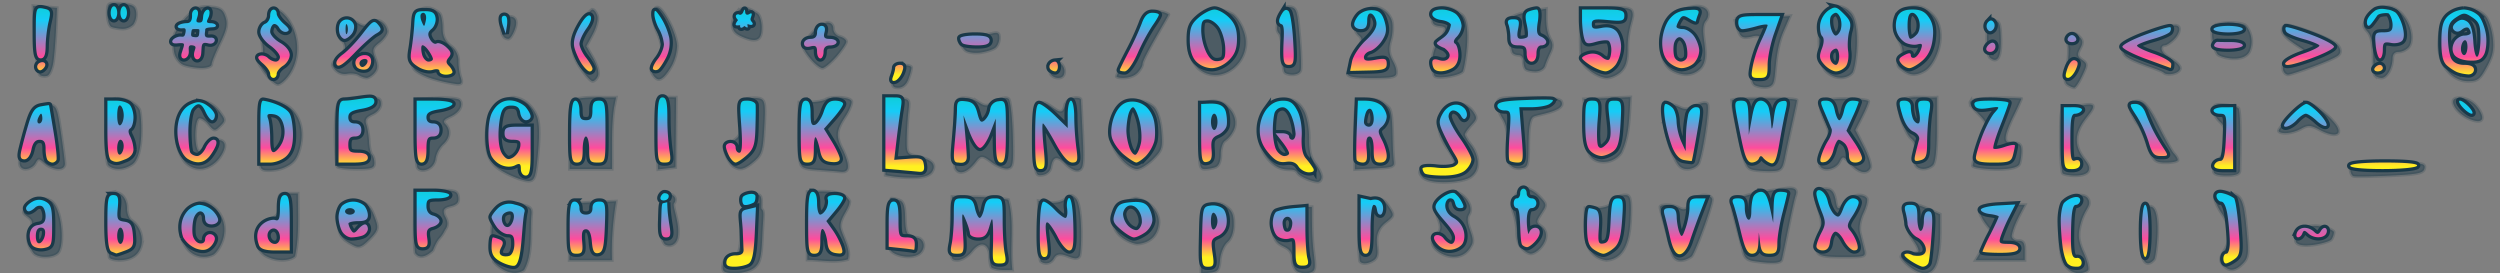 <svg xmlns="http://www.w3.org/2000/svg" xmlns:xlink="http://www.w3.org/1999/xlink" viewBox="0 0 768 84">
  <rect x="0" y="0" width="768" height="84" fill="#808080" stroke="none"/>
  <defs>
    <linearGradient id="a">
      <stop offset="0" stop-color="#02d0ab"/>
      <stop offset=".4" stop-color="#16ccf7"/>
      <stop offset=".8" stop-color="#fe4c9d"/>
      <stop offset="1" stop-color="#fff120"/>
    </linearGradient>
    <linearGradient xlink:href="#a" id="g1" x1="0" x2="0" y1="-5" y2="23" gradientUnits="userSpaceOnUse"/>
    <linearGradient xlink:href="#a" id="g2" x1="0" x2="0" y1="23" y2="51" gradientUnits="userSpaceOnUse"/>
    <linearGradient xlink:href="#a" id="g3" x1="0" x2="0" y1="51" y2="79" gradientUnits="userSpaceOnUse"/>
    <pattern id="Checkerboard" width="2" height="2" x=".5" fill="#7f0000" patternTransform="scale(24 28)" patternUnits="userSpaceOnUse">
      <path d="M0 0h1v1H0z"/>
      <path d="M1 1h1v1H1z"/>
    </pattern>
    <pattern id="Strips" width="2" height="2" fill="black" patternTransform="scale(24 84)" patternUnits="userSpaceOnUse">
      <path d="M0 0h1v1H0z"/>
    </pattern>
  </defs>
  <g fill-opacity=".4" display="none">
    <rect width="100%" height="100%" fill="url(#Strips)"/>
    <rect width="100%" height="100%" fill="url(#Checkerboard)"/>
  </g>
  <g fill="#1a3949" stroke="#1a3949">
    <path fill-opacity=".5" stroke-opacity=".2" d="M468.85 57.92c-1 0-2.5 1.07-3.35 2.37-1.2 1.82-1.32 2.98-.53 5.06.65 1.96 1 4 1.03 6.07 0 4.84 3.27 6.5 4.24 6.5 2.38 0 7.2-5.49 3.13-8.47-1.5-1.1-1.5-1.4.14-3.9 1.73-2.63 1.71-2.76-.55-5.16-1.27-1.36-3.12-2.47-4.11-2.47zm77.36.33c-7.39.79-14.21 2.68-14.21 4.6 0 1.97 2.68 10.3 3.46 14.27.4 1.98 1.26 2.8 3.3 3.1 8.05 1.18 8.48.04 8.63-.54.51-1.94 3.21-16.23 4.22-19.65 1.24-3.39-3.43-1.99-5.4-1.78zm15.48-.15a7 7 0 0 0-3.2.2c-1.2.46-1.19 1.3.1 5.63 1.23 4.13 1.28 5.7.3 8.42-.66 1.83-.92 4.06-.58 4.96.5 1.3 2.1 1.62 7.78 1.62 7.12 0 7.14 0 6.53-2.5l-1.24-5c-.36-1.46.07-3.93 1.06-6 .91-1.94 1.39-3.96 1.05-4.5-.7-1.16-3.9-1.71-6.22 1-.94 1.1-2.04 2-2.43 2-1.22 0-.38-5.3-3.15-5.82zm-434.18.33-.2 9c-.1 4.95.01 9.6.25 10.32 1.54 2.13 3.98.56 5.44-.82 1.84-4.6 2.08-3 3.75-6.36 1.58-2-.01-3.9-.2-4.5-.53-1.65-.14-2.2 1.95-2.73 1.94-.48 2.53-1.2 2.3-2.78-.27-1.92-.93-2.13-6.8-2.13zm120.5.5v20.9c4.1 0 8.45 1 12.46-.16.94-2.9-1.36-6.52-2.17-9.42-.7-3.09 2.71-5.92 2.71-8.42-1.97-3.85-9.14-2.9-13-2.9zm198.5 0c-1.07 0-7.05 1.97-4.7 8.3.95 2.5.9 3.38-.32 4.72-.81.9-1.48 2.02-1.48 2.48 0 3.37 9.1 7.78 12.25.47.89-2.6-2.58-6.4-.9-9.12 1.52-2.5-1.8-6.85-4.85-6.85zm233.91 1.37c-.29.76.63 3.07 2.03 5.14 3.05 4.49 3.16 7.65.88 11.53-1.39 2.34-1.45 3.1-.37 4.4 1.99 2.4 4.04 1.57 5.98-.37 1.61-1.6 1.86-2.92 1.45-7.75-.77-9.43-1.33-12.22-3.36-13.3-3.14-1.53-6.05-1.1-6.61.35zM34.31 59.11c-1.61.32-1.76 1.34-1.45 9.84.2 5.21.56 9.82.81 10.23.25.42 1.59.75 2.96.75 2.25 0 5.8-.64 6.79-4.49a7.65 7.65 0 0 0-3.06-7.8c-.74-.45-1.35-2.08-1.35-3.64 0-2.87-1.6-5.29-4.7-4.89zm54.2.32c-2.76 0-2.98.25-2.75 3.23.2 2.66-.25 3.48-2.63 4.71-1.58.82-3.16 2.22-3.5 3.1-.22.59-1.9 5.41 1.6 7.91 4.28 2.55 8.66 1.38 9.41.3 1.33-6.25.87-12.87.87-19.25zm114.94 1.4c-1.16 1.47.09 3.01-.11 3.54-1.87 5.62.38 10.34.97 10.72 1.75.95 3.45-.15 3.86-1.98.91-4.2-1.75-9.82-1.11-10.64 1.55-1.98-1.6-4.21-3.61-1.65zm295.86-.89c-4.65 0-1.34 4.81-12.31 3.96-.1 5.75-1.17 15 6.49 16.03 7.18-.5 7.34-9.72 7.49-15.25.02-3.8-.32-4.75-1.67-4.75zm20.11 2.47c-1.3 1.97-2 2.28-3.46 1.5-2.37-1.28-5.96-1.15-5.96-.32 0 1 2.7 9.65 3.48 13.6 1.03 5.08 5.96 1.86 6.24 1.5 1.25-1.64 6.28-15.45 6.28-17.32 0-1.77-4.58-2.3-6.58 1.04zm-192.14-1.28c-2.43 1.88-5.5 1-8.28.57.38 6.12-.75 12.54.67 18.55.69.7 2.88 1.31 4.15-.97 1.82-3.24 6.38 1.77 7.81-.56.67-1.08 1-15.55-1.16-17.73-1.19-1.2-1.63-1.26-3.19.14zm-34.78-.7-.29 9.74c-.28 9.53-.23 9.75 1.97 9.75 1.23 0 3.2-1.2 4.37-2.67 3.31-4.14 5.45-1.57 5.45 1.47 0 1.58.3 3.17.67 3.53 1.94.91 4.22.67 6.33.67-.9-7.02.74-14.7-1.24-21.57-5.63-1.05-11.53-.83-17.26-.93zm-59.6-.55c-6.64-.17-4.48 2-4.68 5.54-.82.82-.13 12.5-1.88 12.5a4.23 4.23 0 0 0-4.34 4.2c0 1.43.81 1.8 3.89 1.8 2.26 0 4.74-.73 5.93-1.75 1.67-1.43 2.1-3.19 2.36-9.75.23-5.83.7-7.45-.16-8.17-.44-.37.52-4.33-1.12-4.37zm40.1 9c-.03 7.36.1 8.1 1.75 8.97 2.32 1.26 6.61 1.55 8.24-.4 1.54-1.85.7-4.5-1.85-4.5-1.06 0-2.2-.73-2.53-1.6-1.13-2.88.25-8.86-2.19-9.8-.87-.34-2-.6-2.5-.61-.5 0-.9 3.57-.92 7.94zm76-7.95c-1.05 0-7 2.2-7 7 0 4.82 5.9 7 7.41 7 3.89-.27 6.35-2.65 6.59-6.48.07-4.03-3.33-6.73-7-7.52zm286 .8c-1.95 1.58-2.22 2.75-2.22 9.5 0 5.45.48 8.45 1.63 10.2 2.5 3.83 6.6 2.31 7.07 1.53.33-.53-.3-2.92-1.38-5.3-1.53-3.37-1.79-5.18-1.14-8.07 1.22-5.42 3.49-6.03 2.68-8.15-.75-1.93-3.82-2-6.64.3zM8.85 63.1c-2.06 2.06-2.08 2.2-.33 3.48 1.52 1.11 1.63 1.73.68 3.83-1.49 3.26-.17 5.53 1.08 7.28 1.25 1.62 5.98 1.59 7.52.05 2.17-2.16 1.25-13.9-2.11-16-2.6-1.42-4.75-.5-6.84 1.36zm412.34-1.96-3.69.3c.17 6.23-.52 12.55.23 18.75.52.99 2.4.95 4.22-.19 3.28-2.1-1.7-7.3 3.7-11.6 2.72-2.16 2.73-2.23 1-4.88-1.48-2.24-2.38-2.64-5.46-2.38zm-231.92.7-13.77.6-.58 17.5H188c-.22-6.08.3-12.1 1.27-18.1zm-126.67.1c-1.88 0-6.23 3.79-7.13 6.88-.43 1.51.2 5.78 2.53 8.12a6.48 6.48 0 0 0 7.6 1.24c1.62-1.08 6.1-7.82.94-13.78-1.35-1.35-3.12-2.46-3.94-2.46zm46.72.02c-2.53-.02-5.33 1.98-5.3 6.3.02 3.82.82 4.98 3.48 6.5 2.56 1.44 3.06 1.71 6.04-1.27 2.96-2.96 2.77-3.6 1.4-7.2-1.27-3.35-2.68-4.3-5.62-4.33zm43.47 2c-3.1 3.83-1.4 16-1.02 16.57.3.45 4.84 5.18 9.18 2.47 2.76-4.81 1.83-11.54 2.3-17 .22-2.17-.28-2.57-4.2-3.36-3.95-.79-4.65-.69-6.26 1.32zm218.84-1.07c-2.6 1-2.63 1.11-2.63 11.1v10.1l2.75-.33c2.37-.27 2.8-.82 3.05-3.96.17-2.02 1.17-4.43 2.25-5.4 1.29-1.17 1.95-3.07 1.95-5.59 0-2.92-.56-4.19-2.37-5.37a4.92 4.92 0 0 0-5-.55zm214.6-.2c-2.46.93-.38 8.56 1.64 11.3 1.11 1.5 1.75 3 1.4 3.34-.9.92-5.27.23-5.27 1.54 0 .5 1.19 1.86 2.63 3 1.86 1.46 6.41 4.31 8.27-1.08 1.35-4.86 1.1-9.96 1.1-14.95-3.14-1.32-6.27-3.3-9.77-3.16zm28.79.25c-5.75 0-7.02.3-7.02 1.6.49 2.63 2.41 4.65 4.01 6.7l-5.09 8.7H622v-3c0-2.33-.44-3-2-3-1.13 0-2-.67-2-1.54.66-3.38 2.49-6.42 4.04-9.46zm45.48.5c-1.8 0-2.03.77-2.3 7.4-.16 4.08-.06 8.02.22 8.76.73 1.87 2.2 1.52 3.38.08.56-.67 2.54-16.24-1.3-16.24zM391 69.67c0 8.09 5.97 4.2 6 10.12 0 1.49.74 3.12 1.64 3.62.9.5 2.53.69 3.62.4 1.76-.46 1.91-1.1 1.37-5.62-.63-4.84-.62-9.73-.63-14.6-9.43.02-12 .03-12 6.08zm315.61 1.23c-1.04 1.03-1.63 2.53-1.32 3.34.94 2.48 10.29.3 10.94-.7.4-.6.75-1.6.75-2.23.01-.76-6.65-3.65-10.37-.4zM272 29.82V53.8c3.1.62 6.24.8 9.4.76 2.5-.08 4.28-.74 4.97-1.85 1.9-3.1-2.23-4.11-4.53-4.68-3.2-.66-3.34-.9-3.3-5.15.03-2.44.25-6.25.5-8.45.46-4 .45-4-3.29-4.3zm228.89.02-14.37.6c.8 5.67-.93 12.71 2.27 17.8 2.09 2.3 6.81 2.09 9.26-1.3 2.57-5.22 2.42-11.4 2.84-17.1zm-389.69.08c-3.2 0-6.34.54-7 1.2-1.78 1.78-1.26 19.41-.53 20.14.36.36 3.06.66 6 .66 4.5 0 5.33-.28 5.33-1.83 0-1-.34-2.17-.75-2.59-.41-.4-.8-2.17-.88-3.9-.07-1.75-.44-4.1-.82-5.24-.53-1.6-.1-2.32 1.88-3.23 1.53-.7 2.57-1.99 2.57-3.19 0-1.8-.65-2.02-5.8-2.02zm46.5 0c-1.44 0-6.98 3.04-8.16 9.78-.42 2.5-.23 5.62.47 7.76.9 2.74 2.26 4.12 5.84 5.93 2.56 1.3 5.55 2.28 6.65 2.2 1.76-.15 2.1-1.17 2.77-8.66.53-5.8.4-9.38-.39-11.3-.84-1.92-2.9-5.27-7.18-5.7zm18.88.6c-1.3.5-1.58 2.45-1.58 11v10.4h13c.08-6.29-.27-12.63.63-18.87l.62-3.13c-4.2.16-8.54-.4-12.67.6zm25.27.65c-.38 6.94.06 13.92.29 20.87 1.79-.2 3.57-.4 5.36-.62l.19-21.5c-1.99.05-4.44-.43-5.84 1.25zm51.8-.57c-2.53 1-5.45.77-8.15.82 0 5.9-.47 11.83.18 17.7.42 2.47.9 2.73 5.64 3.07 2.85.2 5.94.45 6.87.55 2.21.24 3.43-.67.86-6.43-2.47-4.46-2.1-6.27.54-10.35 1.43-2.16 2.3-4.4 1.95-4.98-.87-1.4-7.04-1.23-7.89-.38zm215.79-.68c-8.83 0-9.44.13-9.44 2.04 0 1.12.75 3.17 1.66 4.57 1.03 1.57 1.6 4.27 1.48 7.13 0 3.32-.83 8.3 3.7 8.07 2.6-.3 2.66-.46 2.73-7.64.05-5.2.49-7.6 1.5-8.23 1.19-.75 10.4-1.71 8.52-4.79-.45-.73-4.1-1.15-10.15-1.15zM583.46 31c-.86 1.36 1.19 9.3 3.64 11.51a3.8 3.8 0 0 1 1.28 4.05 7.83 7.83 0 0 0-.02 3.86c.77 2 3.96 1.78 5.44.3.77-.77 1.2-4.7 1.2-11v-9.8c-3.74.27-8.13-.77-11.54 1.08zm21.88.2c-.94 1.5 4.66 5.03 4.66 6.93 0 1.87-4 11.35-4 12.81 0 .93 13.35 2.1 14.4-.59.33-.87.6-2.67.6-4 0-1.9-.52-2.42-2.5-2.42-2.46 0-3.8-.3 0-8.2a90.5 90.5 0 0 0 2.5-5.42c0-.24-14.78-.58-15.66.9zM295.8 30.1c-2.2.32-2.31.75-2.59 10.26-.16 5.46-.06 10.52.22 11.25.71 1.86 3.18 2.2 6.49-2.1 1.51-1.97 2.06-1.65 4.88.43 1.62 1.2 3.78 2.03 4.78 1.83 1.64-.3 1.8-1.34 1.55-10.34-.16-5.5-.72-10.44-1.25-11-.64-.65-2-.4-3.98.75-2.75 1.57-3.22 1.6-5.4.16a8.07 8.07 0 0 0-4.7-1.24zm31.24 2.57c-1.08 4.5-4.7-2.2-7.68-1.04-1.03.4-1.36 3.17-1.36 11.48 0 10.78.04 10.96 2.24 10.64 1.3-.18 2.39-1.15 2.6-2.32.58-3.21 1.66-3.92 4.48-1.08 1.57 1.57 3.19 2.33 4.16 1.95 1.36-.52 1.52-2.1 1.11-10.74-.27-5.57-.5-10.5-.54-10.95-.06-.86-4.24-1.14-5.01 2.06zM134.4 30.13l-5.9.3-.52 10c-.3 5.5-.15 10.54.32 11.2 1.14 1.58 5.16.38 5.51-2.95a8.06 8.06 0 0 1 2.25-4.3c2.65-2.38 2.1-4.88.79-6.2-.87-.87-.52-1.44 1.44-2.33 3.47-1.58 3.95-4.08 2.89-5.14-.49-.49-3.54-.75-6.78-.58zm397.59.7c-.01.33.97 5.2 2.16 10.8 2.01 9.5 2.34 10.23 4.76 10.62 1.42.24 3.94.37 5.59.3 2.67-.1 3.09-.56 3.8-4.12 1.14-5.83 3.71-16.73 3.71-17.64 0-.83-20-.75-20.02.04zm222.09-.45c-1.58.97.89 4.56 4.42 6.1 3.68 1.6 5.24.54 2.97-2.95-2.35-3.6-6.27-3.83-7.39-3.15zm-520.45-.04c-.9-.34-2.81-.33-4.25.03-2.49.63-2.6.91-2.02 5.36.7 5.34 0 6.52-3.08 8.07-1.92 1.01-2.08 1.53-1.19 3.88.57 1.5 1.57 3.05 2.22 3.47 1.71 1.06 3.07 1.22 6.29-1.55 2.44-2.1 2.76-3.15 3.18-10.48.4-6.9.22-8.25-1.15-8.78zm325.6 1.42c-.25.74.35 3.12 1.32 5.3 1.68 3.7 1.69 4.15.12 7.44-.92 1.92-1.67 4.38-1.67 5.47-.22 3.04 4.73 2.35 6.04-.1 1.1-2.06 1.12-2.05 3.48.5 3.13 3.38 5.42 2.85 6.08 1.16.3-.77-.63-3.7-2.05-6.5l-2.59-5.1 2.02-3.96c1.11-2.18 2.02-4.35 2.02-4.82 0-.87-14.08-1.52-14.77.61zM35.01 30.43c-3.03.95-2.72 19.11-1.79 20.25 1.1 1.32 4.2 1.94 7.42-.2 3.77-2.66 2.8-15.73 2.2-16.84-1.25-2.35-5.65-3.9-7.83-3.2zM388.6 34.1c-.18.26-4.28 8.53.99 14.76 4.28 5.1 7.65 2.02 8.95 4.15.9 1.46 4.77 2.8 6.21 2.87.69.03 1.25-.66 1.25-1.53 0-.88-.88-2.7-1.96-4.09-1.41-1.79-1.94-3.97-1.9-7.76.04-2.94-.63-6.6-1.5-8.28-3.07-5.93-9.3-4-12.04-.12zm30.01-3.2c-2.3.88-2.4 1.28-2.4 11.02v10.11l6.15-.3c5.51-.26 6.1-.5 5.8-2.29-.66-6.77-.02-14.6-1.47-16.35-1.97-2.01-4.88-3.3-8.08-2.19zm-338.6.04v10.42c0 7.4-.99 10.55 1.25 10.92.06.02 3.4.45 6.34-.95 2.62-1.24 3.64-2.54 4.5-5.7 1.88-7.1-1.24-11.72-4.08-13.18-2.5-1.38-5.24-1.5-8.01-1.5zm265.08.96c-1.48.78-4.6 4.67-3.75 10.72.8 4.85 5.63 9.32 7.93 9.32 1.04 0 3.26-1.37 4.94-3.04 2.8-2.8 3-3.47 2.59-8.49-.28-3.34-1.16-6.22-2.28-7.45-2.63-2.46-6.27-2.4-9.43-1.06zm25.11-.1c-.89.57-1.4 3.9-1.59 10.5-.26 8.65-.1 9.64 1.47 9.64.97 0 2.48-.27 3.35-.6 1-.4 1.58-1.83 1.58-3.96 0-1.84.6-3.7 1.35-4.14a8.79 8.79 0 0 0 2.5-2.98c1.7-3.23-.3-6.67-2.76-8.25-1.17-.64-3.54-1.7-5.9-.2zM57.46 33c-5.8 5.85-2.74 14.64-.4 17 4.47 4.13 8.75.25 9.5-.5 1.84-1.84 4.53-6.56-.01-6.56-1.46 0-2.92.83-3.56 2.03-.6 1.12-1.5 1.76-2.03 1.44-.52-.32-.95-2.56-.95-4.97 0-2.4.46-4.67 1.03-5.02.56-.34 1.88.42 2.93 1.7 1.82 2.2 2 2.24 3.68.58 1.69-1.66 1.68-1.86-.29-4.5-2.58-3.46-6.97-4.2-9.9-1.2zm599.79-1.88c-1.31-.18-2.49.3-2.83 1.2-.31.81.59 3.2 2 5.3 2.2 2.6 2.8 5.8 4.04 8.85 1.27 3.04 1.9 3.47 5 3.47 1.95 0 3.55-.36 3.55-.8 0-.44-.51-1.3-1.13-1.93-.63-.62-2.77-4.43-4.76-8.45-2.7-5.44-4.2-7.4-5.87-7.64zm-213.69 3.05c-1.23 1.92-2.98 5.36.94 11.17 3.22 4.72 2.75 5.35 1.25 5.87-1.9.69-6.68-.74-8.69.61-1.19.8-1.2 1.23-.12 2.54 1.92 2.35 12.1 1.91 14.84.02 3.79-2.7 1.83-7.67.22-9.72-1.1-1.4-2-2.9-2-3.32 0-.43.9-1.73 1.98-2.9 1.83-1.93 1.86-2.29.45-4.3a5.52 5.52 0 0 0-8.87.03zm67.72 3.2a39.7 39.7 0 0 0 2.58 10c1.63 3.68 2.52 4.57 4.55 4.57 1.4 0 2.92-.78 3.41-1.75 1.13-2.17 3.5-16.9 2.7-18.23-.4-.65-1.69-.47-3.59.52-4.6 2.39-4.26-.35-8.6-.49-1.37-.04-1.53.71-1.05 5.38zm197.93-5.42c-2.2 0-9.21 7.23-9.21 8.2 0 .87 3.36 1.3 6.95-.64 2.14-1.18 2.9-1.12 5.85.47 3.35 1.8 6.87 2.1 5.2-1.03-1.16-2.2-6.6-7-8.79-7zm-694.26.18a5.1 5.1 0 0 0-4.17 1.5C8.59 36.11 6 47.32 6 49.82c0 3.29 3.85 2.2 4.87.37.92-1.64 1.07-1.64 2.88 0 2.33 2.02 6.3 2.56 6.18-.02-.05-.96-.61-5.35-1.26-9.75-1.1-7.46-1.35-8.02-3.72-8.3zm668.55.1c-2.88-.29-3.5-.02-3.5 1.52 0 1.03.9 2.7 2 3.68 3.06 2.77 2.15 8.51 0 11.23-1.1 1.4-2 3.16-2 3.9 0 .93 1.29 1.37 4 1.37 2.86 0 4.02-.43 4.07-1.5 0-.05.5-18.3-.44-19.2-.35-.35-2.2-.8-4.13-1zm-48.62.7c-1.71 0-1.88.9-1.88 9.83 0 5.41.3 10.14.67 10.5.61.63 7.08 1.46 7.99-.88.95-2.45-3.6-4.15-3.66-9.37 0-5.01 5-8.35 5-10.28 0-1.48-4.88.2-8.12.2zm98.69 17.02c-10.73 0-11.57.14-11.57 1.92 0 1.05.44 2.07.98 2.25.53.18 5.6.1 11.24-.17 8.74-.42 10.3-.76 10.6-2.25.3-1.58-.76-1.75-11.25-1.75zM37.25 1.12C33.01.82 33 .82 33 4.3c0 1.91.56 3.7 1.25 3.98.69.28 2.2.54 3.38.58a4.63 4.63 0 0 0 3.33-1.36 5.5 5.5 0 0 0 .87-3.75c-.28-1.94-1.01-2.36-4.58-2.62Zm-27.07.7.56 10.3c.3 5.67 1 10.6 1.56 10.96.56.36 1.59.44 2.28.17.7-.27 1.51-2.14 1.8-4.16.3-2 .67-6.6.83-10.17l.29-6.5-3.66-.3zm550.65 1.76c-2.5 2.25-2.89 15.28.17 18.34 3.01 2.9 6.67 2.1 8.03.47 1.1-1.33 2.75-14.83-.48-18.42-3.54-3.88-7.12-.93-7.72-.39zM582 7.98c0 4.24 4.01 6.35 1.77 9.98-1.09 1.8-1 2.3.67 3.52 2.25 1.68 3.98 1.83 6.62.41 3.78-2.01 7.72-12.3 2.48-17.5-5.6-5.62-11.54.06-11.54 3.58zm-60.72-6.06c-1.07 0-8.02.9-10.28 7.5-1.5 4.56-.57 10.01 2.26 11.97 1.18.75 5.6 3.15 9.2-.43 3.45-3.78-.9-11.59 1.58-14.58 1.33-1.61 1.13-4.45-2.76-4.45zm206.39 3.24c-1.9 2.56-1.92 2.84-.35 4.58 2.73 3.02 1.1 12.3 2.35 13.52a3.2 3.2 0 0 0 1.96.67c1.33 0 3.2-2.36 3.37-5.93 0-1.36.65-2.07 1.88-2.07 1.03 0 2.43-.67 3.11-1.49 1.4-1.69 1.16-6.68-2.4-10.43-4.42-4.14-8.61-.61-9.92 1.15zM64.59 2.11c-3.12-.26-4.31.25-7.14 3-1.87 1.83-3.66 4.5-3.97 5.94-.32 1.45-.28 3.84.1 5.33.37 1.5 1.63 3.1 2.8 3.57 1.17.47 3.58.88 5.37.92 1.82.03 3.25-.44 3.25-1.09 0-.63 1.17-3.54 2.6-6.46 2.07-4.23 2.4-5.87 1.67-8.1-.76-2.3-1.59-2.84-4.67-3.1zm331.76.02c-1.7-.24-2.41.46-3.36 3.34-.88 2.67-.9 3.95-.1 4.76.61.6 1.11 3.42 1.11 6.24 0 2.82.3 5.43.67 5.8.77.8 4.2 1.11 4.87-.58.26-.7.13-5.3-.29-10.25-.68-8.18-.95-9.03-2.9-9.3zm25.55.05c-1.9.33-5.39 3.44-5.7 5.44a3.89 3.89 0 0 0 1.19 3.22c1.3 1.08 1.17 1.81-.95 5.81-1.34 2.52-2.44 5.2-2.44 5.93 0 1.02 1.87 1.36 7.5 1.36 6.49 0 7.5-.24 7.46-1.75-.04-3.63-3.33-4.4-1.69-9.79.55-1.8.7-4.44.34-5.9-1.01-3.19-4.12-4.6-5.71-4.32zM200.71 3.95c-.3 1.16.26 3.92 1.25 6.14 1 2.22 1.58 4.87 1.31 5.9a6.9 6.9 0 0 1-1.88 3.03c-.76.64-1.39 1.7-1.39 2.33 0 .65.53 1.71 1.18 2.36.89.9 1.51.9 2.56.02.77-.63 2.04-2.4 2.83-3.93.85-1.77 1.34-3.7 1.43-5.66 0-1.6-1.03-4.85-2.3-7.23-3.58-6.79-4.55-4.64-4.99-2.96zm292.46-1.6-7.67.25v8.3c0 7.85.14 8.4 2.83 10.65 1.55 1.31 3.91 2.38 5.25 2.38 1.33 0 3.32-.9 4.42-2 1.46-1.46 2-3.33 2-6.93 0-7.15 2.2-9.43 1.39-11.48-.42-1.1-2.31-1.37-8.22-1.18zm-47.96.12c-2.9-.88-5.06.93-5.21 3.58 0 2.96 4 1.17 4 2.98 0 .6-.9 2.23-2 3.63-2.94 3.74-1.94 10-1.25 10.7.95.97 7.28-.07 8.56-1.33.6-.6 2.98-14.68-.11-17.37-1.2-.96-2.55-1.7-4-2.2zm-316.52.7c-1.24.92-1.84 3.3-2.22 8.78-.37 5.3-.15 8.04.77 9.3.71.97 3.54 2.4 6.28 3.14a47.6 47.6 0 0 0 6.85 1.45c1.5.07 1.72-.35 1.13-2.16-.4-1.23-.7-3.47-.66-4.96a5.7 5.7 0 0 0-2.38-4.64c-1.73-1.36-2.46-2.93-2.48-5.3 0-1.84-.34-3.85-.75-4.46-.4-.62-1.65-1.4-2.86-1.74a4.58 4.58 0 0 0-3.68.6zm101.09-.54c-.96-.34-2.4.07-3.25.92a6.48 6.48 0 0 0-1.53 4c0 1.84.82 2.83 3.2 3.82 4.49 1.9 5.8.8 5.8-2.92 0-1.8-.56-3.7-1.25-4.24a12.89 12.89 0 0 0-2.97-1.58zM475 2.68c-3.46.55-7 .96-10.23 2.37-1.7.92-1.87 1.7-1.27 5.72.38 2.56.9 5 1.16 5.41.25.41 1.1.75 1.9.75.8 0 1.44.83 1.44 1.84 0 1 .3 2.13.67 2.5.36.36 1.73.66 3.03.66 1.37 0 2.6-.73 2.92-1.75.3-.96 1.06-2.79 1.67-4.06.83-1.73.8-2.8-.09-4.24-1.44-2.84-1.2-6.1-1.2-9.2Zm279.15.83c-2.22.93-3.34 2.33-4.22 5.25-2.63 8.86 2.2 16.2 8.3 16.17 2.88 0 3.62-.57 5.69-4.35 1.88-3.45 2.27-5.32 1.85-9.04-.3-2.58-1.29-5.52-2.21-6.54-3.26-3.3-7.17-2.43-9.41-1.49zM81.67 6.53a11.11 11.11 0 0 0-1.08 7c.42 2.21.25 3.4-.47 3.4-.61 0-1.11.52-1.11 1.16 0 .63 1.15 2.66 2.55 4.5 1.4 1.84 3.12 3.34 3.81 3.34.7 0 2.26-1.27 3.4-2.88 4.44-6.33 2.41-14.77-1.47-18.57-2.55-2.75-4-.94-5.63 2.05Zm100.35-3.6c-.46 0-1.8 1.56-2.98 3.46a23.1 23.1 0 0 0-2.72 7c-.45 2.78 0 4.4 2.07 7.54 1.46 2.2 3.1 4 3.66 4s1.31-.75 1.67-1.67c.36-.94-.3-3.29-1.49-5.36l-2.12-3.69 2-3.72c1.12-2.1 1.72-4.55 1.38-5.64-.34-1.05-1-1.92-1.47-1.92zm186.18 2.3c-3.32 3.87-4.78 10.31-.16 15.73 7 6.13 17.49-2.46 13.97-11.53-.63-1.92-2.12-4.17-3.3-5-3.1-1.83-7.52-2.37-10.51.8zm-15.36-1.2c-1.01.53-1.84 1.61-1.84 2.4 0 1.98-8 16.32-8 17.05 0 .5 4.3 1.02 6.43-1.12.86-.86 1.57-2.1 1.57-2.77 0-1.65 8-14.69 8-15.15 0-.06-2.95-1.87-6.16-.42zM533 5.86c0 .51.44 2.08.97 3.48.83 2.18 1.4 2.46 4 1.94 4.46-1.22 2.57 1.67 1.53 4.64-1.91 5.46-1.85 9.7-.25 10.34.95.39 4.3 1.24 5.35-.5 1.15-1.84.35-9.31 3.27-16.09l2.06-4.75c-5.35.68-11.92-1.34-16.93.94zM154 8.23c0 2.17.57 3.7 2.19 3.7.47 0 1.32-1.2 1.87-2.66.66-1.72.67-3 .04-3.63-1.15-1.17-4.1-.58-4.1 2.6zm-39.92-1.12c-1.7 1.06-2.46 1.07-4.14.02a5.55 5.55 0 0 0-4-.68c-1.2.38-1.94 1.52-1.94 3 0 1.3.45 2.64 1 3 .55.32 1 1.3 1 2.13 0 .84-1 2.34-2.22 3.33-1.94 1.57-2.04 2-.8 3.5a3.9 3.9 0 0 0 3.64 1.25c1.24-.23 2.84-.05 3.57.4.72.47 1.82.85 2.44.86.62 0 1.72-.7 2.44-1.57 1-1.2 1.05-2.25.2-4.5-.97-2.58-.82-3.13 1.32-4.8C117.9 12 119 10.47 119 9.65A4.1 4.1 0 0 0 117.58 7c-1.02-.86-1.82-.93-3.5.12zm498.42-.68c-1.72 0-2.01.7-2.09 5-.05 2.75.32 5.54.82 6.2 3.53 2.93 3.44-3.45 3.41-5.52-.12-4.96-.4-5.68-2.14-5.68zm-358.25.5c-.97 0-3.1 1.43-4.75 3.18-1.65 1.75-2.87 3.75-2.72 4.45.16.7 1.28 2.41 2.5 3.8 1.22 1.4 2.74 2.54 3.37 2.55.63.01 2.54-1.57 4.25-3.5 1.7-1.96 3.1-4.02 3.1-4.6 0-.59-.9-1.3-2-1.59-1.1-.29-2-1.36-2-2.4 0-1.13-.7-1.89-1.75-1.89zm426 1.15c-1.63 1.63-.05 7.25 1.01 8.6.72.92 7.84 2.81 9.79-.85 1.76-4.04-.6-7.62-1.38-8.13-1.43-.9-7.89-1.15-9.42.38zm22.84-.3c-1.16-.15-1.54.17-1.81.87-.6 1.58.7 2.96 5.35 5.95 1.72 1.08 1.62 1.26-1.3 2.32-5.82 2.1-4.1 6.01-2.42 6.01.96 0 14.1-4.58 15.49-6 .74-.74.73-1.57-.02-2.77-1.22-1.93-12.6-6-15.29-6.38zm-35.52.07c-2.88.4-13.36 4.1-14.7 5.74-.87 1.05-.95 2-.26 3.1 1.41 2.2 11.14 4.61 12.13 5.66.85.83 4.48.48 5.01-1.17.23-.68-.97-2.03-2.66-3-4.13-2.33-3.24-4.25-2.09-4.25.55 0 1.89-.89 2.98-1.98 1.46-1.46 2.67-4.5-.41-4.1zM304.75 10.3a33 33 0 0 1-6.47.62c-3.58.01-4.12.28-3.6 1.76.33.96 1.2 2.24 1.92 2.83.73.6 2.8.88 4.61.63 1.81-.25 3.85-.9 4.54-1.46.69-.54 1.25-1.9 1.25-2.99 0-1.53-.45-1.88-2.25-1.39zm330.59 3.56c.3 1.48.1 4.65-.45 7.04-.74 3.33-.67 4.55.32 5.18.7.45 1.6.83 2 .84.38 0 1.47-1.62 2.42-3.62 1.64-3.45 1.64-3.7-.03-4.92-1.46-1.07-1.56-1.66-.58-3.48.95-1.77.88-2.5-.33-3.7-1.78-1.8-4.11-1.04-3.35 2.66zm-309.94 5.4c-1.9-.7-3.32 1.23-2.7 3.34.28.74 1.37 1.34 2.4 1.34 1.24 0 1.9-.7 1.9-2.03 0-1.12-.72-2.3-1.6-2.65zm-48.15.87c-2.3.26-2.8.85-3.06 3.56-.27 2.73.02 3.25 1.77 3.25 1.32 0 2.45-.94 3.07-2.56.53-1.4.97-3.02.97-3.57 0-.55-1.24-.86-2.75-.68z"/>
    <path stroke-width="2" d="M35 1.93c-.55 0-1 .9-1 2s.45 2 1 2 1-.9 1-2-.45-2-1-2zm3 0c-.55 0-1 .9-1 2s.45 2 1 2 1-.9 1-2-.45-2-1-2zm525.96.44c-.64-.14-1.25.17-2.26.83a6.66 6.66 0 0 0-2.53 4.22c-.18 1.51.1 3.2.63 3.72.62.6.57 2-.12 3.82-.9 2.38-.77 3.22.78 4.92 1.02 1.13 2.63 2.05 3.57 2.05.95 0 2.28-.67 2.96-1.49.7-.83 1.03-2.93.76-4.74-.26-1.78-.1-4.53.34-6.1.68-2.34.38-3.3-1.68-5.35-1.14-1.14-1.82-1.74-2.45-1.88zm-551.94.17c-1 .21-1.02 1.73-1.02 7.53 0 6.32.3 7.86 1.5 7.86 1.06 0 1.5-1.1 1.52-3.75.02-2.06.41-5.4.88-7.4.78-3.37.65-3.7-1.53-4.12-.44-.12-.9-.16-1.35-.12zM59 4.46c0 .83.1 2.6-1.54 2.65-2.65.1-3.6 1.22-2.21 1.55.96.23 2.05-.57 1.75 1.23-.35 2.1-1.01 1.1-2.25 1.44-2.11.6-2.57 2.17-.48 2 2.86-.25 2.51-.14 1.58 2.85-.83 2.63 2.15 2.17 2.15-.25 0-1.1-.33-2.23 1.12-2 1.42.23.88.88.6 1.95-.7 2.68 1.85 3.32 2.09.5.2-2.4-.13-3.68 2.2-3.05 2.07.54 2.8-1.87.74-1.77-1.51.07-2.06-.1-1.75-1.87.13-.78-.42-1.18 2.33-1.32 1.7-.08 1.05-1.22-.55-1.24-2.18-.02-.8-1.1-.5-2.46.57-2.66-1.6-1.9-1.86.25-.13 1.13-.02 2.04-1.23 2.01-1.32-.03-.77-.9-.48-2C61.42 2.27 59 2.47 59 4.46Zm24 .37c0 1.04-.68 2.15-1.5 2.46-.82.32-1.5 1.46-1.5 2.54s1.35 2.93 3 4.1c1.65 1.18 3 2.78 3 3.57 0 .8-.59 1.43-1.3 1.43-.72 0-1.8-.5-2.41-1.1-.61-.62-1.7-.93-2.42-.69-.92.3-.65 1 .91 2.34C82 20.52 83 21.95 83 22.65c0 .7.45 1.28 1 1.28s1-.56 1-1.26c0-.69.9-1.82 2-2.5 1.1-.7 2-2.17 2-3.3 0-1.2-1.2-2.72-3-3.73-1.64-.94-3-2.47-3-3.4 0-.93.42-1.95.94-2.27.52-.32 1.35.16 1.86 1.07.5.9 1.53 1.45 2.28 1.2 1-.33.77-.96-.86-2.35C86 6.34 85 4.9 85 4.2c0-1.64-2-1.88-2 .63zm290.1-1.9c-1.1 0-3.25 1.1-4.8 2.41-2.3 1.98-2.8 3.23-2.8 6.9 0 3 .63 5.18 1.9 6.6a7.07 7.07 0 0 0 4.8 2.1c1.74 0 3.87-.99 5.34-2.46 1.81-1.8 2.46-3.54 2.46-6.55 0-3-.65-4.74-2.46-6.54-1.35-1.35-3.34-2.46-4.44-2.46zm69.83 0c-1.88 0-2.93.52-2.93 1.44 0 .8 1.17 1.57 2.67 1.75 1.47.17 2.85.83 3.06 1.47-.58 3.57-2.6 3.94-4.23 5.46-.68.63 2.22 1.7 2.22 1.7 1.5 1.13 1.95 2.13 1.38 3.04-.53.85-1.64 1.1-2.98.68-1.47-.47-2.12-.25-2.12.73 0 .77.3 1.7.67 2.06.8.82 2.95.97 5.4-.36 1.23-.66 1.93-2.1 1.93-3.94 0-1.6-.45-3.2-1-3.53-.63-.39-.44-1.2.5-2.13.87-.92 1.4-2.1 1.5-3.37a5.7 5.7 0 0 0-1.57-3.43c-.87-.86-2.9-1.57-4.5-1.57zm29.16 0c-.5 0-1.58.25-2.39.56-1.1.43-1.28 1.4-.7 3.95.42 1.87.52 3.64.22 3.94-.3.3-1.2.55-2.01.55-1.09 0-1.3-.76-.86-3 .51-2.56.3-3-1.48-3-1.5 0-1.91.45-1.48 1.58.34.87.61 2.67.61 4 0 1.92.52 2.42 2.5 2.42 2 0 2.5.5 2.5 2.5 0 1.56.57 2.5 1.5 2.5s1.5-.94 1.5-2.5c0-1.55.57-2.5 1.5-2.5.82 0 1.5-.46 1.5-1.03 0-.57-.72-1.3-1.6-1.65-1.25-.47-1.47-1.46-1-4.46.35-2.15.21-3.86-.3-3.86zm13.91 0 .01 3.25c.01 1.8.28 4.22.6 5.4.5 1.88.97 2.05 3.62 1.28 1.68-.48 3.44-.63 3.91-.34.47.3.86 1.55.86 2.8 0 1.26-.3 2.58-.67 2.95-.37.36-1.4 0-2.29-.8a4.41 4.41 0 0 0-3.83-.88c-1.21.32-2.21.87-2.21 1.23s1.24 1.41 2.75 2.35c1.51.94 3.51 1.72 4.44 1.74.93.01 2.4-.98 3.25-2.2a11.1 11.1 0 0 0 1.56-5.43c0-1.76-.7-3.9-1.54-4.74-1.03-1.03-2.52-1.35-4.5-.95-2.38.47-2.96.25-2.96-1.16 0-1.5.72-1.68 5-1.27 4.37.42 5 .25 5-1.37s-.84-1.86-6.5-1.86zm101.51 0c-2.4 0-3.76.6-4.5 1.98a7.36 7.36 0 0 0-.42 4.53 6.34 6.34 0 0 0 2.63 3.6c1.09.6 2.8.86 3.8.6 1.5-.4 1.69-.1 1.06 1.6-.42 1.15-1.3 2.26-1.93 2.47-.63.22-1.15-.1-1.15-.73 0-.82-.55-.82-2.06 0-1.66.87-1.83 1.38-.88 2.52.65.8 1.78 1.43 2.5 1.43.73 0 2.5-1 3.95-2.25 1.76-1.52 2.8-3.62 3.18-6.48.4-3 .1-4.95-1.08-6.75-1.24-1.88-2.52-2.52-5.1-2.52zm169.34 0c-1.8.1-3.5.8-4.85 2-1.54 1.55-2 3.33-2 7.85 0 4.32.46 6.24 1.75 7.37.96.84 2.42 1.77 3.25 2.07a13 13 0 0 0 3.25.63c.96.05 1.75-.6 1.75-1.42 0-1-1-1.5-2.96-1.5-1.91 0-3.34-.69-4-1.93-.57-1.07-1.04-3.98-1.04-6.48 0-3.74.44-4.83 2.5-6.18 2.32-1.52 2.68-1.52 5 0 2.1 1.38 2.5 2.41 2.5 6.56 0 2.7-.43 5.18-.95 5.5-.53.33-1.08-1.66-1.25-4.59-.2-3.5-.84-5.5-1.97-6.22-1.2-.76-2.1-.67-3.29.3-1.08.9-1.3 1.7-.62 2.36.66.66 1.46.61 2.38-.15.76-.63 1.68-.86 2.04-.5.36.37.66 1.04.66 1.5 0 .46-.88.83-1.96.83-1.09 0-2.46.9-3.05 2.01-.7 1.31-.74 2.61-.12 3.72.57 1.02 2.38 1.8 4.53 1.93 2.76.17 3.85-.26 4.7-1.86.62-1.15.89-3.86.6-6.02-.3-2.16-1.31-4.8-2.27-5.86a7.03 7.03 0 0 0-4.58-1.92zm-23.3.02c-1.41-.27-2.5-.4-3.76.2-1.26.84-2.44 2.25-2.61 3.15-.18.9.04 1.63.5 1.62.45 0 1.45-1.5 2.6-3.13.6-.84 3.31-.87 3.52-.66.66.66 1.2 2.24 1.2 3.5 0 1.85-.55 2.3-2.78 2.3-2.63 0-2.75.2-2.4 4 .22 2.2.8 4 1.29 4s.89-1.18.89-2.6c0-2.26.35-2.57 2.5-2.16 1.37.27 2.93-.05 3.47-.7.64-.78.65-2.37.03-4.55-.53-1.84-1.53-3.7-2.23-4.15-.7-.44-1.7-.8-2.22-.82zm-505.21.74c-.28.7-.87 1.03-1.3.77-.44-.27-1.8.18-.32 1.7-1.52 2.04-.34 1.6.66 1.6-.14.75.3 1.15 1.29.22 1.8 1.27.57-.45 1.07-.57 1.29.53 1.76.08 1.35-.48-.41-.56-.74-.75-.39-1.66.43-1.12.26-1.43-.53-.94-.66.4-1.2.15-1.25-.59-.06-.95-.18-1.07-.58-.05zm165.64.25c-.51.82-1.87 3.04-.28 3.5 1.1.31.6 4.36.55 7.24-.08 4.4.2 5.25 1.68 5.25 1.58 0 1.72-.82 1.3-7.75-.25-4.26-.88-8.2-1.39-8.74-.75-.8-1.4-.22-1.86.5zm124.5-.83c-2.7.23-4.34 1.08-5.76 2.98-1.12 1.51-2.02 4.38-2.08 6.66-.07 2.65.54 4.73 1.78 6.1 1.04 1.14 2.91 2.08 4.16 2.08s2.98-.7 3.85-1.57a6.16 6.16 0 0 0 1.57-3.78c0-1.2-.7-3.2-1.56-4.42-.85-1.23-2.43-2.23-3.5-2.23-1.07 0-1.93-.33-1.92-.75 0-.4.44-1.42.96-2.25.8-1.24 1.31-1.28 2.99-.24 1.12.7 2.03 1.07 2.03.83 0-.23.28-1.17.63-2.07.53-1.39.03-1.6-3.15-1.34zM417.62 4.45c-.89.9-1.62 2.27-1.62 3.05 0 .8.9 1.43 2 1.43 1.48 0 2-.66 2-2.58 0-1.62.47-2.43 1.25-2.17.69.22 1.4 1.41 1.58 2.64.22 1.53-.81 3.3-3.27 5.62-1.97 1.86-3.86 4.73-4.19 6.36l-.6 2.98 5.62-.13c4.8-.1 5.61-.4 5.61-2.04 0-1.63-.5-1.8-3.5-1.24-2.67.5-3.5.32-3.5-.78 0-.78.85-1.65 1.9-1.92 1.04-.27 2.68-1.7 3.63-3.15 1.35-2.06 1.54-3.37.82-5.87-.69-2.42-1.56-3.3-3.3-3.48a5.8 5.8 0 0 0-4.43 1.28zM201.4 3.38c-.3-.14-.37.23-.36 1.05.02 1.1.67 3.13 1.46 4.5.8 1.42 1.3 3 1.46 4.62.02 1.16-.84 3.24-1.93 4.61-1.08 1.38-1.7 2.78-1.36 3.11.34.33 1 .37 1.48.07.47-.3 1.58-1.9 2.45-3.6a9.93 9.93 0 0 0 .98-6.18A20.21 20.21 0 0 0 203 5.43c-.82-1.24-1.32-1.9-1.6-2.05zm-70.9.05c-2.8 0-3.02.28-3.23 4-.13 2.2-.51 5.65-.85 7.66-.54 3.18-.28 3.9 1.93 5.34 1.52 1 3.38 1.4 4.6 1.02 1.2-.38 2.05-.2 2.05.41 0 .6.9 1.07 2 1.07s2-.36 2-.8c0-.44-.52-1.32-1.16-1.96-.87-.87-.87-1.5 0-2.54.9-1.09.72-1.78-.78-3.14-1.06-.97-2.39-1.47-2.95-1.13-.55.35-1.47-.24-2.04-1.3-.78-1.44-.65-2.23.5-3.19.84-.7 1.4-2.2 1.23-3.35-.23-1.59-1.02-2.09-3.3-2.09zm223.45.5c-1.42 0-2.4 1.01-3.19 3.25a82.28 82.28 0 0 1-3.95 8.6c-1.54 2.95-2.81 5.53-2.81 5.75 0 .22.68.4 1.51.4.88 0 2.55-2.34 3.97-5.55a60.6 60.6 0 0 1 4.49-8.4C355.09 6.4 356 4.86 356 4.53c0-.33-.92-.6-2.05-.6zm210.04 0c.48 0 1.14.84 1.47 1.86a6.2 6.2 0 0 1-.04 3.5c-.35.9-1.03 1.64-1.5 1.64-.49 0-1.16-1.1-1.5-2.44-.33-1.34-.31-2.92.04-3.5.36-.58 1.05-1.06 1.53-1.06zm23.49 0c.81 0 1.76 1.13 2.11 2.52.36 1.44.1 3.14-.6 4-.68.81-1.63 1.48-2.11 1.48-.49 0-.88-1.8-.88-4 0-2.86.42-4 1.48-4zM130.75 6.61c-.41 1.75-.47 1.75-1.2.04-.44-.99-.5-2.08-.16-2.42.79-.79 1.94.03 1.36 2.38zM178.11 8c-1.56 2.76-2.08 4.88-1.65 6.61.35 1.4 1.35 3.63 2.21 4.95.86 1.31 1.97 2.4 2.46 2.4.48 0 .88-.4.88-.87 0-.48-.9-2-2-3.4s-2-3.3-2-4.24c0-.93.96-3.03 2.12-4.67 1.32-1.85 1.77-3.34 1.2-3.91-.58-.58-1.81.61-3.22 3.13zm362.32-3.04c-5.75 0-6.42.2-6.42 2 0 1.1.56 2 1.26 2 .69 0 2.71-.43 4.5-.94 1.78-.5 3.24-.65 3.24-.3 0 .32-.87 2.43-1.94 4.67a37.68 37.68 0 0 0-2.6 7.81c-.65 3.55-.54 3.75 1.93 3.75 2.38 0 2.61-.35 2.61-4.02 0-2.22.87-6.5 1.92-9.5l1.93-5.48zm-384.93.12a.83.83 0 0 0-1.17 0c-.32.33-.23 1.65.22 2.93l.8 2.32.37-2.34c.2-1.28.1-2.6-.22-2.9zm-51.13 2.36a4.86 4.86 0 0 0 0 3c.32.83.99 1.5 1.49 1.5s1.46-.67 2.14-1.49c.68-.8.97-2.16.65-3a2.3 2.3 0 0 0-4.28 0zm266.62-1.5c1.08 0 2.72 1.14 3.64 2.54.9 1.4 1.7 4.2 1.77 6.25.1 3.1-.25 3.76-2.08 4.02-1.6.23-2.62-.5-3.75-2.7a16.98 16.98 0 0 1-1.56-6.56c0-2.87.38-3.55 1.98-3.55zm239.79.83a1.86 1.86 0 0 0-.27 2.17c.48.8 1.06.84 1.73.18.55-.55.67-1.53.27-2.18-.48-.78-1.06-.84-1.73-.17zm-499.35 3.56c-1.84 2.42-4.55 5.27-6.03 6.35-1.68 1.23-2.4 2.42-1.93 3.2.53.86 2.17-.24 5.4-3.6 2.55-2.66 5.54-5.34 6.63-5.94 1.72-.95 1.8-1.34.64-2.75-1.23-1.47-1.7-1.16-4.71 2.74zm-4.77-2.63c.28.7.28 1.82 0 2.5-.28.7-.5.13-.5-1.25 0-1.37.22-1.93.5-1.25zm145.75.25c-.78 0-1.41.9-1.41 2 0 1.34-.67 2-2 2-1.1 0-2 .64-2 1.4 0 .92.7 1.23 2 .9 1.53-.4 2-.04 2 1.6 0 1.15.45 2.1 1 2.1s1-.9 1-2c0-1.33.67-2 2-2 1.1 0 2-.45 2-1s-.95-1-2.12-1c-1.62 0-2-.46-1.6-2 .35-1.3.04-2-.87-2zm432.09 0c-2.48 0-4.5.45-4.5 1s2.02 1 4.5 1 4.5-.45 4.5-1-2.02-1-4.5-1zm-17.73.43c-.24-.23-3.66.76-7.6 2.22-3.95 1.45-7.17 3.14-7.17 3.75 0 .6 3.27 2.3 7.25 3.76l7.5 2.75c.14.05.25-.49.25-1.2 0-.7-2.46-2.13-5.46-3.15-3.01-1.02-5.27-2.18-5.03-2.57.24-.4 2.49-1.29 4.99-1.99s4.8-1.69 5.13-2.2c.31-.5.37-1.13.14-1.37zm35.46 0c-.23.24-.17.86.14 1.37.32.51 2.63 1.5 5.13 2.2 2.5.7 4.75 1.6 5 2 .23.38-2.03 1.54-5.04 2.56-3 1.02-5.46 2.4-5.46 3.06 0 .81 2.46.33 7.5-1.46 4.12-1.46 7.5-3.16 7.5-3.76 0-.6-3.22-2.3-7.17-3.75-3.94-1.46-7.36-2.45-7.6-2.22zM60 8.93c1.36 0 1.32-.02 1.24.94-.08.9-.06 1.66-1.24 1.56-1.15-.1-1.4-.18-1.25-1.34.16-1.22.22-1.15 1.25-1.16Zm576.5 1.85c-.52 0-1.11.5-1.3 1.08-.2.6.38 1.07 1.3 1.07s1.5-.48 1.3-1.07c-.19-.6-.78-1.08-1.3-1.08zm-337 .15c-2.48 0-4.5.38-4.5.83 0 .46.3 1.14.67 1.5.36.37 2.39.67 4.5.67 2.74 0 3.83-.43 3.83-1.5 0-1.1-1.17-1.5-4.5-1.5zm216.46.5c.8 0 1.73 1.13 2.08 2.5.34 1.38.43 3.06.18 3.75-.24.7-1.08 1.25-1.86 1.25s-1.67-.64-1.97-1.43c-.3-.78-.4-2.47-.22-3.75.18-1.27.98-2.32 1.79-2.32zm241.04 1c.57-.35 1 .5 1 1.94 0 1.4-.45 2.56-1 2.56s-1-.87-1-1.94c0-1.07.45-2.22 1-2.56zm-75.72.43c-.4-.04-.9.4-1.09 1-.22.66 1.4 1.07 4.23 1.07 2.52 0 4.58-.45 4.58-1s-1.57-1-3.5-1-3.83-.03-4.22-.07zm-69.47.3c-.65.22-1.36.93-1.58 1.58-.22.66.32 1.2 1.19 1.2a1.6 1.6 0 0 0 1.58-1.6c0-.86-.53-1.4-1.19-1.18zm-482.19.82c.3-.3 1.18.33 1.96 1.4.78 1.06 1.42 2.3 1.42 2.74 0 .45-.62.81-1.38.81-.76 0-1.65-1-1.96-2.2-.32-1.22-.34-2.45-.04-2.75zm434.44.95c.52 0 .94 1.13.94 2.5 0 1.38-.46 2.5-1.03 2.5-.57 0-1.28-.65-1.59-1.45-.3-.8-.27-1.92.1-2.5.35-.58 1.06-1.05 1.58-1.05zm-452.09 2c-1.12 0-2.31.72-2.65 1.6-.34.88-.02 1.97.7 2.41.71.44 1.9.58 2.64.3.74-.29 1.34-1.37 1.34-2.42 0-1.23-.7-1.89-2.03-1.89zm.78 1.42c.34.34.14 1.1-.45 1.7-.72.7-1.28.72-1.7.04-.35-.56-.14-1.32.45-1.69.6-.37 1.36-.4 1.7-.05zm524.7.2c-.78-.3-1.7.68-2.32 2.44-.76 2.2-.72 2.94.17 2.93.66 0 1.7-1.1 2.33-2.44.87-1.89.84-2.54-.17-2.93zm-313.4.38a2 2 0 0 0-1.46.86c-.3.48-.25 1.15.1 1.5.36.35 1.02.64 1.48.64 1.07 0 1.13-3-.11-3zm-312 .47c-.6.37-.8 1.13-.45 1.7.42.67.98.65 1.7-.06 1.41-1.43.12-2.49-1.25-1.64zm264.42.53c-.8 0-1.47.42-1.47.92s-.3 1.7-.66 2.64c-.45 1.16-.23 1.57.66 1.28.72-.24 1.68-1.43 2.12-2.64.6-1.64.44-2.2-.65-2.2zm454.59 0c-.52 0-1.22.45-1.56 1-.34.55.08 1 .94 1s1.56-.45 1.56-1-.42-1-.94-1zM467 59.43c0 .83-.45 1.5-1 1.5-1.3 0-1.31 3 0 3 1.42 0 .67 10.34 1.67 11.34.39.38.9.6 1.43.66.9 0 3.9-2.64 3.9-4.57 0-1.85-2.71-1.96-3.31.32-.37 1.4-1.64-7.75.81-7.75 1.96 0 1.95-3 0-3a1.5 1.5 0 0 1-1.5-1.5c0-2-2-1.91-2 0zm91 .01c0 .8.7 3.18 1.53 5.3 1.38 3.43 1.38 4.13.01 6.76-.84 1.61-1.53 3.5-1.53 4.18 0 .7.86 1.25 1.92 1.25 1.35 0 2.03-.8 2.25-2.67.18-1.47.86-2.85 1.51-3.06.66-.22 1.9.98 2.78 2.67.87 1.68 2.28 3.06 3.12 3.06 1.14 0 1.36-.6.86-2.25a12.28 12.28 0 0 0-2.03-3.78c-1.13-1.3-1.04-2 .61-4.5 1.08-1.63 1.96-3.53 1.96-4.22 0-.68-.8-1.25-1.77-1.25-1.08 0-2.25 1.24-2.97 3.15-.99 2.61-1.44 2.94-2.65 1.93-.81-.67-1.75-2.5-2.1-4.06-.8-3.68-3.5-4.44-3.5-2.5zm-430-.5v8.5c0 7.56.2 8.5 1.83 8.5 1.44 0 1.74-.6 1.4-2.87-.33-2.25.03-2.97 1.68-3.4 1.15-.3 2.09-1.08 2.09-1.74 0-.65-.9-1.42-2-1.7-1.3-.35-2-1.37-2-2.9 0-2.07.48-2.4 3.5-2.4 1.93 0 3.5-.45 3.5-1s-2.25-1-5-1zm121.64 0c-1.06 0-1.37 2.14-1.37 9.5 0 8.6.18 9.5 1.87 9.5 1.52 0 1.86-.78 1.86-4.2 0-2.59.36-3.84.92-3.26.51.52 1.07 2.3 1.25 3.95.25 2.27.9 3.08 2.67 3.33 2.05.3 2.25.04 1.62-2a23.1 23.1 0 0 0-2.67-5.1l-1.95-2.75 2.58-3.07c1.42-1.68 2.58-3.48 2.58-3.99 0-.5-1.16-.92-2.58-.92-1.64 0-2.42.46-2.14 1.25.25.7.05 2.04-.45 3s-1.33 1.75-1.87 1.75c-.53 0-.96-1.57-.96-3.5 0-2.29-.47-3.5-1.36-3.5zm291.3 0c-.95 0-2 .7-2.33 1.57-.34.87-.61 2.93-.61 4.56 0 1.73-.42 2.72-1 2.36-.55-.34-1-1.94-1-3.56 0-2.32-.44-2.94-2.1-2.94-1.62 0-1.95.42-1.41 1.75.38.96 1.43 4.8 2.31 8.5 1.25 5.22 2.02 6.75 3.4 6.75 1.33 0 1.84-.85 1.96-3.25l.16-3.25.4 3.25c.33 2.67.84 3.25 2.84 3.25 2.1 0 2.44-.47 2.44-3.29 0-1.8.68-5.88 1.5-9.05.83-3.16 1.5-5.96 1.5-6.2 0-.25-.9-.46-2-.46-1.7 0-2.02.72-2.14 4.75l-.14 4.75-1.02-4.75c-.75-3.43-1.51-4.75-2.76-4.75zm141.42 3c.87 0 1.6 1.7 2 4.63.35 2.55.64 6.15.64 8 0 1.85-.45 3.36-1 3.36-1.32 0-1.23 3-.2 3 .45 0 1.65-.6 2.67-1.35 1.64-1.2 1.78-2.3 1.2-9.68-.35-4.59-.98-8.65-1.4-9.04a10.2 10.2 0 0 0-3.02-1.38c-3.65-1.1-2.3 2.45-.89 2.45zM446.95 59.4c-1.33-.82-5.95 2.1-5.95 4.13 0 2.28 6 6.72 6 9.48 0 1.06-.51 1.92-1.14 1.92-.63 0-1.68-.74-2.35-1.65-1.37-1.86-4.7-1.33-1.88 1.8 2.66 2.9 6.64 1.4 7.67-.25.97-1.53 1.05-5.68-2.77-7.88-3.7-1.99-2.75-6.02-1.03-6.02 2.16 0 .83 3 3.04 3 1.2 0 1.31-.4.49-1.94-.5-1-1.22-1.88-2.08-2.59zm-412.17.53c-1.56 0-1.78 1.02-1.78 8.42 0 5.8.39 8.57 1.25 8.92l1.44.58c.1.05 1.36-.37 2.8-.92 2.29-.86 2.6-1.48 2.32-4.75-.25-3.06-.74-3.8-2.66-4.08-2.08-.3-2.3-.77-1.97-4.25.3-3.23.06-3.92-1.4-3.92zm52.72 0c-1.09 0-1.5 1.12-1.5 4.1 0 3.1-.34 3.98-1.38 3.58-1.44-.54-7.42 1.4-5.02 7.74.43 1.11 1.92 1.58 5 1.58H89v-8.5c0-6.89-.28-8.5-1.5-8.5zm330.51.9v8.55c0 6.94.28 8.56 1.5 8.56 1.2 0 1.5-1.5 1.5-7.5 0-4.33.42-7.5 1-7.5 1.45 0 .52 3 2.07 3 1.08 0 1.87-5.7-2.98-4.44zm-125 5.5c0 2.94-.28 6.77-.63 8.5-.55 2.74-.35 3.11 1.62 3.11 2.14 0 2.22-.3 1.81-6.72-.39-6.12-.3-6.45.84-3.75.7 1.64 1.29 3.53 1.32 4.22.02.7 1.15 1.25 2.51 1.25 1.93 0 2.68-.7 3.41-3.25.85-2.95.96-3.02 1.12-.75.1 1.38.1 4.64.02 7.25-.15 4.28.05 4.75 2.03 4.75 1.93 0 2.12-.38 1.58-3.12-.35-1.72-.63-6.22-.63-10 0-6.69-.07-6.88-2.53-6.88-2 0-2.64.62-3.12 3-.33 1.65-.96 3-1.4 3-.43 0-1.09-1.35-1.45-3-.55-2.5-1.15-3-3.8-3-2.65.01-2.7.11-2.7 5.38zm201.79 1.35c-.24 5.63-.6 6.8-2.14 7.1-1.65.3-1.82-.23-1.5-4.73.24-3.58-.05-5.24-.98-5.6a7.65 7.65 0 0 0-2-.5c-.37 0-.66 2.51-.64 5.6.02 4.33.46 5.91 1.94 7 1.05.76 2.45 1.4 3.11 1.4.66 0 2.1-.8 3.21-1.76 1.53-1.32 2.13-3.38 2.5-8.5.43-6.06.3-6.75-1.32-6.74-1.61 0-1.92.96-2.18 6.73zm26.7-6.73c-2.07 0-2.49.47-2.49 2.84 0 1.57-.53 4.36-1.17 6.2-1.02 2.93-1.26 3.1-1.93 1.4-.42-1.07-.8-3.19-.83-4.7-.05-2.1-.56-2.75-2.19-2.75-1.71 0-2 .43-1.48 2.25.61 2.32 1.18 4.66 1.7 7 1.92 8.54 5 3.96 5.96 1 .67-2.06 2.05-5.89 3.06-8.5l1.85-4.75zm-193.7 3c.24 1.64.01 3-.5 3-.52 0-2-1.13-3.29-2.5-1.3-1.38-2.83-2.5-3.42-2.5-.68 0-1.1 3.14-1.15 8.5-.06 6.76.22 8.5 1.36 8.5 1.17 0 1.3-1.08.74-5.62-.5-3.98-.38-5.4.4-4.93.6.37 2 2.45 3.1 4.6 1.1 2.17 2.66 3.94 3.45 3.94 1.15 0 1.4-1.6 1.23-8-.32-11.96-2.36-7.97-1.92-4.99zM10.01 61.93c-1.1.6-2 1.5-2 2.04 0 .53.36.96.8.96.44 0 1.3-.5 1.91-1.1.61-.62 1.6-.82 2.2-.45.6.37 1.09 1.74 1.09 3.04 0 1.7-.64 2.46-2.25 2.7-1.46.2-2.36 1.12-2.58 2.62-.18 1.26.16 2.9.76 3.6.6.73 2.2 1.1 3.58.84 2.34-.45 2.49-.86 2.49-6.83 0-5.32-.32-6.52-2-7.42a3.95 3.95 0 0 0-4 0zm627.03-1.3c-1.11.3-2.12.89-2.94 1.7-.54.65-1 2.96-1.03 5.14-.02 2.18.23 6 .57 8.46.34 2.48 1.12 4.83 1.74 5.24.62.4.91.8 2.88.75 1.97-.05 1.3-2.93-.23-2.69-1.53.24-1.96-1.3-1.81-8.4.12-5.77.52-7.9 1.48-7.9 1.51 0 2.28-3.03-.66-2.3zm-531.83 2.5c-.66.66-1.2 2.27-1.2 3.57 0 1.3.47 3.23 1.04 4.3.56 1.06 1.88 1.93 2.91 1.93 1.04 0 2.6-.27 3.47-.6.87-.34 1.58-1.24 1.58-2 0-.77-.4-1.4-.88-1.4s-1.45.7-2.16 1.55c-1.02 1.24-1.45 1.3-2.1.25a5.45 5.45 0 0 1-.84-2.05c-.01-.4 1.33-.75 2.98-.75 2.22 0 3-.47 3-1.8 0-.99-.54-2.34-1.2-3a5.2 5.2 0 0 0-6.6 0zm71.3-1.2c-1.2 0-1.5 1.56-1.5 8 0 7.43.15 8 2.08 8 1.79 0 2.03-.5 1.75-3.75-.24-2.8.05-3.75 1.17-3.75 1.02 0 1.6 1.24 1.81 3.81.25 2.95.7 3.74 2 3.5 1.38-.27 1.74-1.75 1.98-8.07.28-7.22.16-7.74-1.75-7.74-1.37 0-2.04.66-2.04 2 0 1.34-.67 2-2 2s-2-.66-2-2c0-1.1-.67-2-1.5-2zm98 0c-1.19 0-1.5 1.44-1.5 6.94v6.94l3.75.4c2.06.21 3.86.46 4 .55.14.1.25-.73.25-1.83 0-1.46-.67-2-2.5-2-2.36 0-2.5-.3-2.5-5.5 0-4.22-.35-5.5-1.5-5.5zm72.98.18c-3.3.27-4.1.78-4.94 3.18-.88 2.5-.66 3.14 1.79 5.25 1.53 1.31 3.33 2.4 4 2.4.68 0 2.22-.7 3.45-1.56 1.22-.86 2.22-2.57 2.22-3.8 0-1.25-.58-3.06-1.29-4.03-.94-1.29-2.35-1.68-5.23-1.44zm-142.52.02-1.28.3c-.47 0-.45 1.98-.55 5-.15 4.53.11 5.5 1.48 5.5 1.35 0 1.54-.67 1.03-3.75-.23-1.4-.43-2.98-.54-4.16-.07-.96-.12-1.92-.14-2.89zm-52.07 1.91c-1.04 1.04-1.89 2.24-1.89 2.67 0 .43.7 1.78 1.56 3 .85 1.22 2.43 2.22 3.5 2.22 1.5 0 1.94.7 1.94 3.03 0 1.73-.63 3.27-1.45 3.6-.8.3-1.93.26-2.5-.1-.71-.44-.73-1.25-.07-2.49.74-1.38.6-1.99-.58-2.44-.86-.33-1.75-.6-1.98-.6-.23 0-.42 1.34-.42 2.97 0 2.2.7 3.35 2.75 4.47 1.51.83 3.43 1.4 4.25 1.27 2.43-.37 2.17-12.83 3.14-16.62.23-.92-.81-1.67-3-2.15a5.08 5.08 0 0 0-5.25 1.17zm466.21-1.22-5.3.3c-2.92.17-5.3.76-5.3 1.31s1.24 1.14 2.75 1.32c1.51.17 2.75.53 2.75.78 0 .26-1.13 2.7-2.5 5.4a54.89 54.89 0 0 0-2.5 5.33c0 .21 2.48.4 5.5.4 3.96 0 5.5-.39 5.5-1.37 0-.85-1.15-1.36-3.07-1.36-2.72 0-2.99-.25-2.37-2.25a51.3 51.3 0 0 1 2.62-6.05zm-557.77.11c-1.11 0-2.77.82-3.68 1.83-2.85 3.16-1.79 6.97-1.36 8.15a8.07 8.07 0 0 0 3.92 3.43c1.9.67 3.12.56 4.23-.36.86-.7 1.56-1.9 1.56-2.67 0-.76-.68-1.38-1.5-1.38s-1.5.71-1.5 1.57c0 .96-.68 1.45-1.75 1.25-.96-.19-1.9-1.4-2.08-2.68-.19-1.29-.07-3.42.27-4.74.33-1.32 1.26-2.4 2.08-2.4.81 0 1.48.9 1.48 2 0 1.34.67 2 2 2 1.1 0 2-.6 2-1.34 0-.74-.82-2.1-1.83-3a6.81 6.81 0 0 0-3.84-1.66zm525.55 0c-1.7 0-2 .44-1.51 2.25.33 1.24.6 2.86.62 3.6 0 .74 1.17 3.24 3.01 4.16 3 1.5 4.45 6.61-1.38 5.5 0 0-1.74-1-2.6-.24-.13.98 4.68 3.73 5.62 3.73.78 0 1.6-.56 1.8-1.25.22-.68.63-4.5.92-8.5.43-5.89.25-7.25-.92-7.25-.93 0-1.44 1.06-1.44 3 0 1.65-.45 3-1 3s-1-1.8-1-4c0-3.4-.31-4-2.12-4zm72.12 0c-.58 0-1 3.34-1 8 0 4.67.42 8 1 8 .58 0 1-3.33 1-8 0-4.66-.42-8-1-8zm-286.92.21c-2.56.3-2.6.41-2.8 9.55-.21 8.7-.1 9.25 1.8 9.25 1.82 0 1.97-.44 1.4-4.25-.56-3.79-.38-4.36 1.69-5.25a4.51 4.51 0 0 0 2.64-3.8c.18-1.55-.23-3.49-.91-4.3-.68-.83-2.4-1.36-3.82-1.2zm-25.45.1c1.02-.38 2.18.1 3.04 1.28a6.1 6.1 0 0 1 1.1 3.84c-.15 1.06-.8 2.1-1.41 2.3-.63.2-1.87-.36-2.75-1.24a5.94 5.94 0 0 1-1.62-3.58c0-1.08.74-2.25 1.64-2.6zm-114.42.43-2.86.7c-2.01.45-1.56 1.14-1.2 6.07.1 2.48.21 5.3.26 6.25.05 1.22-.68 1.76-2.41 1.77-1.56.01-2.61.67-2.82 1.75-.26 1.32.34 1.73 2.49 1.72 1.55 0 3.49-.44 4.31-.96 1.07-.68 1.6-3.28 1.86-9.12zm-124.72.27c.82 0 1.5.45 1.5 1s-.68 1-1.5 1-1.5-.45-1.5-1 .68-1 1.5-1zm293.5-.28c-2.97.3-6.04.3-8.86 1.36-.63.38-1.14 1.97-1.14 3.52s.67 3.37 1.5 4.06c.82.68 2.4 1 3.5.71 1.78-.46 2-.03 2 3.89 0 3.82.28 4.4 2.12 4.4 1.7 0 2-.43 1.51-2.25-.33-1.24-.6-5.27-.62-8.97zm-244.37 1.27c2.25 0 1.05 4.28-.38 4.76-1.67.53-2.59-2.4-1.78-3.7.36-.59 1.33-1.06 2.16-1.06zm216.37.5c.55.34 1 1.47 1 2.5 0 1.04-.45 2.16-1 2.5-.58.36-1-.67-1-2.5 0-1.82.41-2.86 1-2.5zm22.5 1.16c.82 0 1.5.87 1.5 1.94 0 1.07-.39 2.18-.86 2.48-.47.29-1.15.24-1.5-.11-.35-.35-.64-1.47-.64-2.48 0-1 .68-1.83 1.5-1.83zM12.57 69.93c1.04 0 1.46.73 1.25 2.17-.18 1.2-.88 2.36-1.57 2.6-.78.24-1.25-.56-1.25-2.18 0-1.68.55-2.59 1.57-2.59zm24.43 0c.55 0 1 1.13 1 2.5 0 1.38-.45 2.5-1 2.5s-1-1.12-1-2.5c0-1.37.45-2.5 1-2.5zm668.64 1.5c-.77 2 1.07 1.85 1.65.25.37-1 .72-1 1.78 0 1.72 1.62 4.64 1.53 5.47.2.84-1.41-.38-2.86-1.55-.93-.72 1.17-1.16 1.21-2.15.22-1.68-1.53-4.28-1.7-5.2.26zM86 73c0 1.08-.68 1.94-1.53 1.94-2 0-3.03-2.86-1.69-4.17C84.1 69.42 86 70.48 86 73zm118.09-13.66c-.52 0-1.28 1.01-1.2 1.63.1.9 2.08.8 2.45-.25.42-1.2-.73-1.38-1.25-1.38zm24.07 1.28c-.28.77-.06 2.11.44 2.3.55.2 1.73-.08 2.85-.64.57-.28.6-1.28.63-1.86.08-1.6-3.61-.63-3.92.2zM203.5 29.93c-1.23 0-1.5 1.78-1.5 10 0 9.54.1 10 2.13 10 1.9 0 2.07-.4 1.51-3.75a78.8 78.8 0 0 1-.63-10c0-4.88-.34-6.25-1.51-6.25zm68.5 0v21.9l4.25.37 6.07.56c1.35.13 1.74-.4 1.5-2.08-.28-2-.8-2.2-4.72-1.9l-4.4.32.68-5.83c.38-3.2.95-7.53 1.28-9.59.56-3.53.44-3.75-2.03-3.75zm-157.76.18c-1.32-.33-5.67.78-8.49.81-1.54.01-1.75 1.14-1.75 9.51v9.5h4.5c3.33 0 4.5-.39 4.5-1.5 0-1-1-1.5-3-1.5-2.53 0-3-.39-3-2.5 0-1.83.53-2.5 2-2.5 1.33 0 2-.66 2-2 0-1.33-.67-2-2-2-1.3 0-2-.66-2-1.9 0-1.46.96-2.08 4-2.6 2.65-.44 4-1.2 4-2.22 0-.6-.2-.96-.76-1.1zm362.73.62c-.26-.18-4.18-.17-8.72.02-6.31.25-8.25.67-8.25 1.76 0 .8.96 1.42 2.14 1.42 2.05 0 2.12.33 1.59 7.42-.31 4.08-.3 7.68.02 8 .32.32 1.43.58 2.47.58 1.75 0 1.84-.6 1.2-8.5l-.7-8.5h3.9c2.13-.02 4.54-.45 5.35-.96.81-.5 1.26-1.07 1-1.24zM33 30.93v8.92c0 6.2.38 9.07 1.25 9.42 1.56.9 2.58.28 4.19-.32 1.62-.6 2.56-1.73 2.56-3.06a10 10 0 0 0-1-3.96c-.67-1.26-.67-2.08 0-2.5.55-.34 1-1.85 1-3.36 0-1.5-.54-3.28-1.2-3.94-.66-.66-2.46-1.2-4-1.2zm47 9.5v9.5h3c1.67 0 3.89-.89 5-2 1.42-1.4 2-3.33 2-6.56 0-2.52-.44-5.4-.98-6.4-1.19-2.2-5.98-3.74-8.17-4.03-.92-.12-.85 4.27-.85 9.5Zm48-9.5v9.5c0 7.78.27 9.5 1.5 9.5 1.08 0 1.5-1.1 1.5-4 0-3.33.33-4 2-4 1.33 0 2-.66 2-2 0-1.33-.67-2-2-2-1.29 0-2-.67-2-1.87 0-1.4.99-2.03 4-2.5 2.2-.36 4-1.1 4-1.64 0-.54-2.48-.99-5.5-.99zm48.75 0c-.91 0-1.26 2.6-1.28 9.5-.03 8.46.16 9.5 1.75 9.5 1.41 0 1.78-.83 1.78-4 0-2.2.45-4 1-4s1 1.8 1 4c0 3.6.25 4 2.5 4 2.5 0 2.5-.03 2.5-9.5 0-8.83-.14-9.5-2-9.5-1.56 0-2 .67-2 3 0 2.34-.44 3-2 3s-2-.66-2-3c0-1.73-.53-3-1.25-3zm52.84 0c-2.38 0-2.4.07-1.85 8 .39 5.66.21 8-.6 8-.63 0-1.14-.67-1.14-1.5 0-1.99-3-1.8-3-.43 0 .58.47 1.93 1.04 3 .56 1.06 1.44 1.93 1.94 1.93s2.03-1 3.4-2.25c2.1-1.88 2.54-3.24 2.68-8.25.1-3.3.13-6.56.06-7.25-.07-.69-1.2-1.25-2.53-1.25zm17.91 0c-1.23 0-1.5 1.72-1.5 9.5 0 8.84.14 9.5 2 9.5 1.68 0 2-.67 2-4.17 0-2.29.28-3.89.62-3.55.33.34.91 2.1 1.28 3.92.54 2.64 1.21 3.37 3.39 3.62 1.74.2 2.7-.15 2.68-1-.02-.73-1.12-3.09-2.45-5.25l-2.41-3.93 2.94-3.35c1.62-1.85 2.95-3.8 2.95-4.32 0-.53-1.09-.97-2.42-.97-1.87 0-2.68.78-3.55 3.41-.62 1.88-1.78 3.66-2.58 3.97-1.12.43-1.45-.35-1.45-3.4 0-2.87-.42-3.98-1.5-3.98zm81.5 0c-.55 0-1 1.9-1 4.2v4.2l-3.8-3.7c-2.08-2.03-4.33-3.7-5-3.7-.86 0-1.2 2.86-1.2 10 0 8.58.23 10 1.63 10 1.42 0 1.54-.9.94-7-.38-3.85-.46-7-.17-7 .29 0 2 2.7 3.81 6 2.2 4.01 3.91 5.98 5.18 6 1.67 0 1.81-.53 1.25-4.64a84.7 84.7 0 0 1-.64-9.5c0-2.67-.45-4.86-1-4.86zm60.07 2.64A10.92 10.92 0 0 0 387 40c0 2.64.8 4.74 2.66 6.95 2.06 2.44 3.29 3.08 5.38 2.77 1.85-.27 3.08.18 3.85 1.41.62 1 2.05 1.81 3.18 1.81 1.35 0 1.8-.42 1.34-1.25a24.9 24.9 0 0 0-2.25-3.04c-1.03-1.2-1.45-3.4-1.28-6.66.16-2.98-.36-6.08-1.34-7.96-1.22-2.37-2.26-3.09-4.35-3.09s-3.73.87-5.12 2.64zm28.08-2.64-.35 8.75c-.19 4.81-.2 9.1-.01 9.5.18.41 1.02.75 1.87.75 1.2 0 1.46-.9 1.17-4-.27-2.77 0-4 .9-4 .81 0 1.27 1.42 1.27 4 0 3.34.33 4 2 4 1.35 0 2-.67 2-2.05 0-1.13-.66-3.33-1.48-4.9-1.3-2.5-1.3-3 0-4.07a4.52 4.52 0 0 0 1.48-3.03c0-1-.7-2.5-1.57-3.38-2.06-1.77-4.75-1.57-7.28-1.57zm71.99 0c-1.98 0-2.14.52-2.14 6.93 0 4.97.45 7.37 1.57 8.5a5.6 5.6 0 0 0 3.31 1.57c.96 0 2.6-.62 3.64-1.39 1.48-1.08 2-2.97 2.3-8.5.39-6.79.3-7.1-1.8-7.1-2.11 0-2.18.27-1.54 5.84.56 4.81.38 6.15-1.04 7.57-1.26 1.26-1.93 1.4-2.46.55-.4-.65-.5-4.06-.22-7.58.48-6.02.39-6.39-1.62-6.39zm45.75 0c-1.82 0-2.04.45-1.6 3.25.29 1.8 1.11 6.06 1.84 9.5 1 4.68 1.75 6.25 3.01 6.25.93 0 1.92-.56 2.2-1.25.36-.89.75-.93 1.33-.15a5.6 5.6 0 0 0 2.33 1.6c1.16.37 1.75-1 2.62-6.1.62-3.63 1.47-8.1 1.9-9.95.68-2.95.55-3.3-1.13-3-1.45.3-2.03 1.53-2.48 5.36-.38 3.17-.66 3.9-.77 2-.1-1.66-.44-4.02-.77-5.26-.34-1.28-1.38-2.25-2.41-2.25-1.4 0-2.03 1.2-2.76 5.25l-.96 5.25-.12-5.25c-.1-4.63-.37-5.25-2.23-5.25zm26.12 0c-1.97 0-1.99.12-.43 3.75l2.09 4.92c.26.64-.18 2.22-.99 3.5a22.92 22.92 0 0 0-2.17 4.67c-.57 1.9-.37 2.28 1.08 2 1.03-.2 2.14-1.7 2.62-3.59.47-1.79 1.2-3.25 1.62-3.25.42 0 1.31.54 1.97 1.2.66.66 1.2 2.24 1.2 3.5 0 1.63.58 2.3 2 2.3 1.1 0 2-.6 2-1.36 0-.75-1.08-2.95-2.4-4.88l-2.38-3.53 1.89-4.22c.72-1.5 1.35-3.05 1.89-4.62 0-.2-.86-.39-1.92-.39-1.32 0-2.13.94-2.58 3-.36 1.65-1.02 3-1.46 3-.43 0-1.06-1.35-1.39-3-.43-2.15-1.17-3-2.64-3zm24.05 0c-1.8 0-1.85.3-.71 4.25.76 2.68 2.03 4.62 3.43 5.24 1.29.57 2.02 1.61 1.76 2.5-.24.83-.73 2.72-1.08 4.2-.56 2.35-.39 2.6 1.45 2.12 1.77-.46 2.1-1.3 2.1-5.67.01-2.83.3-6.83.63-8.89.56-3.37.4-3.75-1.55-3.75-1.95 0-2.11.37-1.52 3.5.4 2.11.25 3.5-.35 3.5-.55 0-1.28-.7-1.61-1.58a11.5 11.5 0 0 1-.61-3.5c0-1.23-.7-1.92-1.94-1.92zm26.47 0c-4.32 0-5.35.3-4.92 1.43.4 1.03 1.56 1.26 4.22.85 3.63-.57 3.65-.56 1.87 1.46-1 1.12-2.68 4.34-3.75 7.16-1.07 2.82-1.95 5.8-1.95 6.61 0 1.14 1.28 1.5 5.38 1.5 4.74 0 5.46-.28 5.99-2.26.33-1.24.6-2.56.62-2.95 0-.38-1.36-.2-3.04.37-1.68.6-3.29.83-3.57.54-.29-.28.64-3.4 2.05-6.94 1.41-3.53 2.57-6.73 2.57-7.1 0-.37-2.46-.67-5.47-.67zm144.16 0c-.55 0-.19.9.81 2s2.26 2 2.81 2c.55 0 .19-.9-.81-2s-2.26-2-2.81-2zm-604.54 3.7c-1.5 2.83-1.44 10.88-.09 13.42 2.03 3.33 5.54 3.6 7.19 2.72 1.4-.72 1.75-.5 1.75 1.13 0 1.14.66 2.03 1.5 2.03 1.2 0 1.5-1.5 1.5-7.5v-7.5h-4c-3.33 0-4 .34-4 2 0 1.48.67 2 2.57 2 2.06 0 2.5.43 2.25 2.15a5.22 5.22 0 0 1-2.13 3.25c-1.44.88-2.1.71-3.25-.84-2.04-2.73-1.25-10.05-.54-12.56.5-1.8 1.38-2.5 3.14-2.5 1.79 0 2.55.62 2.78 2.25.18 1.24.96 2.25 1.75 2.25s1.43-.53 1.43-1.17c0-.64-.74-2-1.65-3-1.5-1.45-7.02-4.24-10.2 1.86zm156.88-3.52c-.31-.12-.73-.08-1.28 0a2.84 2.84 0 0 0-2.56 2.5 6.07 6.07 0 0 1-1.7 3.33c-1.12.93-1.55.52-2.25-2.18-.67-2.6-1.44-3.4-3.55-3.64-2.36-.28-2.69.03-2.7 2.5 0 1.55-.3 5.85-.64 9.56-.56 5.94-.44 6.75 1.06 6.75 1 .16 2.52.24 2.58-1.6 0-1.04-.23-4.37-.51-7.4l-.5-5.5 1.85 5c1.01 2.75 2.47 5 3.23 5 .76 0 2.16-2.02 3.1-4.5l1.73-4.5.06 6.75c.04 5.31.37 6.75 1.55 6.75 1.23 0 1.5-1.73 1.5-9.57 0-7-.03-8.88-.97-9.25zm38.41.25c-1.7.42-3.08 1.85-4.06 4.21-.88 2.1-1.23 4.75-.86 6.44.34 1.58 1.98 4 3.63 5.4 1.65 1.38 3.42 2.52 3.93 2.52.5 0 1.8-.89 2.9-1.97a11.58 11.58 0 0 0 2.6-4.5c.35-1.4.34-4.1-.02-6.04-.4-2.12-1.62-4.14-3.1-5.1a6.4 6.4 0 0 0-5.02-.96zM61.2 31.4c-.74-.06-1.5.17-2.58.66-6.05 2.76-4.63 14.62-.8 16.83 2.13 1.24 4.44 1.53 6.38-.7.82-.97 1.78-2.55 2.12-3.5.38-1.1.12-1.76-.7-1.76-.71 0-1.81 1.13-2.44 2.5-.62 1.38-1.8 2.5-2.6 2.5s-1.74-.46-2.1-1.02c-.34-.56-.62-3.5-.62-6.56 0-3.05.53-6.19 1.2-6.98 1.69-2.07 2.84-1.78 4.12 1.06.63 1.38 1.52 2.5 1.98 2.5.46 0 .84-.66.84-1.48 0-.8-1.07-2.17-2.38-3.03-.7-.54-1.54-.9-2.42-1.02zm307.8.53V41c0 8.1.19 9.04 1.75 8.74 1.33-.25 1.67-1.15 1.44-3.82-.24-2.83.14-3.68 2-4.49 1.27-.55 2.45-1.82 2.64-2.83.2-1 .07-2.92-.26-4.25-.9-3.28-4.87-2.42-7.57-2.42zm142.69 0c-.53 0-.61 2.02-.21 4.72a45.8 45.8 0 0 0 2.2 8.44c.97 2.42 2.25 3.85 3.66 4.07 1.19.2 2.24.33 2.34.3.1-.03.82-3.76 1.6-8.3 1.33-7.69 1.31-8.23-.31-8.23-.96 0-2 1.01-2.34 2.25a37.24 37.24 0 0 0-.7 6.75l-.1 4.5-1.37-3a18.08 18.08 0 0 1-1.42-6.05c-.02-1.68-.58-3.59-1.24-4.25-.66-.66-1.61-1.2-2.11-1.2zm144.32 0c-1.98 0-1.97.1.4 3.75a36.2 36.2 0 0 1 3.67 8c1.02 3.51 1.66 4.25 3.7 4.25 2.45 0 2.45 0 .64-2.75a58.1 58.1 0 0 1-3.05-5.25 68.5 68.5 0 0 1-2.28-5.25c-.67-1.76-1.77-2.75-3.08-2.75zm52.5 0c-.61 0-2.64 1.58-4.51 3.5-2.28 2.35-2.89 3.5-1.85 3.5.85 0 2.35-.9 3.35-2s2.27-2 2.84-2c.57 0 2.07.98 3.34 2.17 1.27 1.2 2.62 1.87 3 1.5.37-.38-.61-2.04-2.19-3.68-1.58-1.64-3.37-2.99-3.98-2.99zm-265.34 3c-1.22 2.18-1.2 2.96.23 6 .9 1.93 2.41 4.75 3.37 6.28 1.52 2.44 1.55 2.9.23 3.8-.82.55-3.41.77-5.75.48-2.34-.29-4.25-.15-4.25.3 0 .44.3 1.1.67 1.47.36.37 2.92.67 5.67.67 3.25 0 5.64-.58 6.83-1.65 1-.9 1.83-2.38 1.83-3.26 0-.87-1.57-3.8-3.5-6.52-1.92-2.7-3.5-5.74-3.5-6.74s.65-1.83 1.45-1.83c.8 0 1.86.73 2.36 1.63.65 1.16 1.12 1.3 1.64.46.4-.65.16-1.85-.53-2.68-2.2-2.28-5.27-1.04-6.75 1.6zM12.62 32.68c-1.89.36-2.72 1.55-3.92 5.6a150 150 0 0 0-2.13 7.91c-.45 2.07-.22 2.75.95 2.75.91 0 1.78-1.22 2.14-3 .41-2.05 1.2-3 2.48-3 1.39 0 1.87.73 1.87 2.83 0 1.56.3 3.14.67 3.5.36.37 1.01.67 1.44.67.42 0 .97-.34 1.21-.75.24-.4-.16-4.35-.89-8.75s-1.35-8.05-1.38-8.1c-.03-.07-1.13.1-2.44.34zm24.39-.24c.55.34 1 1.7 1 3 0 1.31-.45 2.66-1 3-.6.37-1-.84-1-3 0-2.15.4-3.37 1-3zm313.02 4.6c.6 2.23.82 5.38.46 6.97-.35 1.6-1.05 3.17-1.56 3.48-.5.32-1.37-.6-1.92-2.05-.6-1.7-.94-3.5-.99-5.3.01-1.49.29-3.7.62-4.95.33-1.24.98-2.25 1.44-2.24.47 0 1.35 1.83 1.95 4.08zm46.89-.95c.58 1.61.94 3.3 1.09 5 0 1.02-.45 1.85-1 1.85a1 1 0 0 1-1-1c0-.55-.93-1-2.07-1h-2.07l2.07 2.64c1.14 1.45 2.07 3.02 2.07 3.5 0 .47-.66.86-1.46.86-.81 0-1.94-.87-2.5-1.93-.57-1.07-1.04-3.73-1.04-5.92 0-2.2.27-4.7.6-5.57a2.7 2.7 0 0 1 2.45-1.56c1.07 0 2.17 1.18 2.86 3.13zm237.09-3.14v9.5c0 9.46.01 9.5 2.5 9.5 1.63 0 2.5-.57 2.5-1.6 0-1.03-.55-1.4-1.5-1.05-1.25.48-1.5-.66-1.5-6.89 0-5.83.32-7.47 1.44-7.47.8 0 1.72-.45 2.06-1 .36-.58-.66-1-2.44-1zm49 0c-1.65 0-3 .44-3 1 0 .54.92 1 2.04 1 1.9 0 2.03.51 1.75 7.24-.22 5.45-.64 7.25-1.7 7.25-.79 0-1.61.56-1.84 1.25-.27.82.64 1.25 2.67 1.25h3.08v-19zm-261.9.55c.5.3.9 1.65.9 3 0 1.5-.58 2.43-1.5 2.43-.82 0-1.5-.64-1.5-1.42 0-.78.27-2.12.6-2.99.34-.87 1.01-1.33 1.5-1.02zM12.62 34.93c.21 0 .39.68.39 1.5 0 .83-.44 1.5-.97 1.5s-.7-.67-.4-1.5c.33-.82.76-1.5.98-1.5zm360.39 0c.55 0 1 1.13 1 2.5 0 1.38-.45 2.5-1 2.5s-1-1.12-1-2.5c0-1.37.45-2.5 1-2.5zm-288.97.17c1.6.24 2.57 1.27 3.1 3.28a8 8 0 0 1-.43 5.43c-.66 1.37-1.77 2.67-2.46 2.9-.88.28-1.25-.95-1.25-4.1 0-2.48-.29-5.25-.64-6.17-.5-1.3-.14-1.6 1.68-1.34zM37 42.93c.55 0 1 .87 1 1.94 0 1.07-.45 2.22-1 2.56-.57.35-1-.49-1-1.94 0-1.4.45-2.56 1-2.56zm695.56 7c-6.37 0-10.56.4-10.56 1s3.98 1 9.94 1c5.55 0 10.21-.44 10.56-1 .4-.64-3.16-1-9.94-1z"/>
  </g>
  <g>
    <path fill="url(#g1)" d="M35 1.93c-.55 0-1 .9-1 2s.45 2 1 2 1-.9 1-2-.45-2-1-2zm3 0c-.55 0-1 .9-1 2s.45 2 1 2 1-.9 1-2-.45-2-1-2zm525.96.44c-.64-.14-1.25.17-2.26.83a6.66 6.66 0 0 0-2.53 4.22c-.18 1.51.1 3.2.63 3.72.62.6.57 2-.12 3.82-.9 2.38-.77 3.22.78 4.92 1.02 1.13 2.63 2.05 3.57 2.05.95 0 2.28-.67 2.96-1.49.7-.83 1.03-2.93.76-4.74-.26-1.78-.1-4.53.34-6.1.68-2.34.38-3.3-1.68-5.35-1.14-1.14-1.82-1.74-2.45-1.88zm-551.94.17c-1 .21-1.02 1.73-1.02 7.53 0 6.32.3 7.86 1.5 7.86 1.06 0 1.5-1.1 1.52-3.75.02-2.06.41-5.4.88-7.4.78-3.37.65-3.7-1.53-4.12-.44-.12-.9-.16-1.35-.12zM59 4.46c0 .83.1 2.6-1.54 2.65-2.65.1-3.6 1.22-2.21 1.55.96.23 2.05-.57 1.75 1.23-.35 2.1-1.01 1.1-2.25 1.44-2.11.6-2.57 2.17-.48 2 2.86-.25 2.51-.14 1.58 2.85-.83 2.63 2.15 2.17 2.15-.25 0-1.1-.33-2.23 1.12-2 1.42.23.88.88.6 1.95-.7 2.68 1.85 3.32 2.09.5.2-2.4-.13-3.68 2.2-3.05 2.07.54 2.8-1.87.74-1.77-1.51.07-2.06-.1-1.75-1.87.13-.78-.42-1.18 2.33-1.32 1.7-.08 1.05-1.22-.55-1.24-2.18-.02-.8-1.1-.5-2.46.57-2.66-1.6-1.9-1.86.25-.13 1.13-.02 2.04-1.23 2.01-1.32-.03-.77-.9-.48-2C61.42 2.27 59 2.47 59 4.46Zm24 .37c0 1.04-.68 2.15-1.5 2.46-.82.32-1.5 1.46-1.5 2.54s1.35 2.93 3 4.1c1.65 1.18 3 2.78 3 3.57 0 .8-.59 1.43-1.3 1.43-.72 0-1.8-.5-2.41-1.1-.61-.62-1.7-.93-2.42-.69-.92.3-.65 1 .91 2.34C82 20.52 83 21.95 83 22.65c0 .7.45 1.28 1 1.28s1-.56 1-1.26c0-.69.9-1.82 2-2.5 1.1-.7 2-2.17 2-3.3 0-1.2-1.2-2.72-3-3.73-1.64-.94-3-2.47-3-3.4 0-.93.42-1.95.94-2.27.52-.32 1.35.16 1.86 1.07.5.9 1.53 1.45 2.28 1.2 1-.33.77-.96-.86-2.35C86 6.34 85 4.9 85 4.2c0-1.64-2-1.88-2 .63zm290.1-1.9c-1.1 0-3.25 1.1-4.8 2.41-2.3 1.98-2.8 3.23-2.8 6.9 0 3 .63 5.18 1.9 6.6a7.07 7.07 0 0 0 4.8 2.1c1.74 0 3.87-.99 5.34-2.46 1.81-1.8 2.46-3.54 2.46-6.55 0-3-.65-4.74-2.46-6.54-1.35-1.35-3.34-2.46-4.44-2.46zm69.83 0c-1.88 0-2.93.52-2.93 1.44 0 .8 1.17 1.57 2.67 1.75 1.47.17 2.85.83 3.06 1.47-.58 3.57-2.6 3.94-4.23 5.46-.68.63 2.22 1.7 2.22 1.7 1.5 1.13 1.95 2.13 1.38 3.04-.53.85-1.64 1.1-2.98.68-1.47-.47-2.12-.25-2.12.73 0 .77.3 1.7.67 2.06.8.82 2.95.97 5.4-.36 1.23-.66 1.93-2.1 1.93-3.94 0-1.6-.45-3.2-1-3.53-.63-.39-.44-1.2.5-2.13.87-.92 1.4-2.1 1.5-3.37a5.7 5.7 0 0 0-1.57-3.43c-.87-.86-2.9-1.57-4.5-1.57zm29.16 0c-.5 0-1.58.25-2.39.56-1.1.43-1.28 1.4-.7 3.95.42 1.87.52 3.64.22 3.94-.3.3-1.2.55-2.01.55-1.09 0-1.3-.76-.86-3 .51-2.56.3-3-1.48-3-1.5 0-1.91.45-1.48 1.58.34.87.61 2.67.61 4 0 1.92.52 2.42 2.5 2.42 2 0 2.5.5 2.5 2.5 0 1.56.57 2.5 1.5 2.5s1.5-.94 1.5-2.5c0-1.55.57-2.5 1.5-2.5.82 0 1.5-.46 1.5-1.03 0-.57-.72-1.3-1.6-1.65-1.25-.47-1.47-1.46-1-4.46.35-2.15.21-3.86-.3-3.86zm13.91 0 .01 3.25c.01 1.8.28 4.22.6 5.4.5 1.88.97 2.05 3.62 1.28 1.68-.48 3.44-.63 3.91-.34.47.3.86 1.55.86 2.8 0 1.26-.3 2.58-.67 2.95-.37.36-1.4 0-2.29-.8a4.41 4.41 0 0 0-3.83-.88c-1.21.32-2.21.87-2.21 1.23s1.24 1.41 2.75 2.35c1.51.94 3.51 1.72 4.44 1.74.93.01 2.4-.98 3.25-2.2a11.1 11.1 0 0 0 1.56-5.43c0-1.76-.7-3.9-1.54-4.74-1.03-1.03-2.52-1.35-4.5-.95-2.38.47-2.96.25-2.96-1.16 0-1.5.72-1.68 5-1.27 4.37.42 5 .25 5-1.37s-.84-1.86-6.5-1.86zm101.51 0c-2.4 0-3.76.6-4.5 1.98a7.36 7.36 0 0 0-.42 4.53 6.34 6.34 0 0 0 2.63 3.6c1.09.6 2.8.86 3.8.6 1.5-.4 1.69-.1 1.06 1.6-.42 1.15-1.3 2.26-1.93 2.47-.63.22-1.15-.1-1.15-.73 0-.82-.55-.82-2.06 0-1.66.87-1.83 1.38-.88 2.52.65.8 1.78 1.43 2.5 1.43.73 0 2.5-1 3.95-2.25 1.76-1.52 2.8-3.62 3.18-6.48.4-3 .1-4.95-1.08-6.75-1.24-1.88-2.52-2.52-5.1-2.52zm169.34 0c-1.8.1-3.5.8-4.85 2-1.54 1.55-2 3.33-2 7.85 0 4.32.46 6.24 1.75 7.37.96.84 2.42 1.77 3.25 2.07a13 13 0 0 0 3.25.63c.96.05 1.75-.6 1.75-1.42 0-1-1-1.5-2.96-1.5-1.91 0-3.34-.69-4-1.93-.57-1.07-1.04-3.98-1.04-6.48 0-3.74.44-4.83 2.5-6.18 2.32-1.52 2.68-1.52 5 0 2.1 1.38 2.5 2.41 2.5 6.56 0 2.7-.43 5.18-.95 5.5-.53.33-1.08-1.66-1.25-4.59-.2-3.5-.84-5.5-1.97-6.22-1.2-.76-2.1-.67-3.29.3-1.08.9-1.3 1.7-.62 2.36.66.66 1.46.61 2.38-.15.76-.63 1.68-.86 2.04-.5.36.37.66 1.04.66 1.5 0 .46-.88.83-1.96.83-1.09 0-2.46.9-3.05 2.01-.7 1.31-.74 2.61-.12 3.72.57 1.02 2.38 1.8 4.53 1.93 2.76.17 3.85-.26 4.7-1.86.62-1.15.89-3.86.6-6.02-.3-2.16-1.31-4.8-2.27-5.86a7.03 7.03 0 0 0-4.58-1.92zm-23.3.02c-1.41-.27-2.5-.4-3.76.2-1.26.84-2.44 2.25-2.61 3.15-.18.9.04 1.63.5 1.62.45 0 1.45-1.5 2.6-3.13.6-.84 3.31-.87 3.52-.66.66.66 1.2 2.24 1.2 3.5 0 1.85-.55 2.3-2.78 2.3-2.63 0-2.75.2-2.4 4 .22 2.2.8 4 1.29 4s.89-1.18.89-2.6c0-2.26.35-2.57 2.5-2.16 1.37.27 2.93-.05 3.47-.7.64-.78.65-2.37.03-4.55-.53-1.84-1.53-3.7-2.23-4.15-.7-.44-1.7-.8-2.22-.82zm-505.21.74c-.28.7-.87 1.03-1.3.77-.44-.27-1.8.18-.32 1.7-1.52 2.04-.34 1.6.66 1.6-.14.75.3 1.15 1.29.22 1.8 1.27.57-.45 1.07-.57 1.29.53 1.76.08 1.35-.48-.41-.56-.74-.75-.39-1.66.43-1.12.26-1.43-.53-.94-.66.4-1.2.15-1.25-.59-.06-.95-.18-1.07-.58-.05zm165.64.25c-.51.82-1.87 3.04-.28 3.5 1.1.31.6 4.36.55 7.24-.08 4.4.2 5.25 1.68 5.25 1.58 0 1.72-.82 1.3-7.75-.25-4.26-.88-8.2-1.39-8.74-.75-.8-1.4-.22-1.86.5zm124.5-.83c-2.7.23-4.34 1.08-5.76 2.98-1.12 1.51-2.02 4.38-2.08 6.66-.07 2.65.54 4.73 1.78 6.1 1.04 1.14 2.91 2.08 4.16 2.08s2.98-.7 3.85-1.57a6.16 6.16 0 0 0 1.57-3.78c0-1.2-.7-3.2-1.56-4.42-.85-1.23-2.43-2.23-3.5-2.23-1.07 0-1.93-.33-1.92-.75 0-.4.44-1.42.96-2.25.8-1.24 1.31-1.28 2.99-.24 1.12.7 2.03 1.07 2.03.83 0-.23.28-1.17.63-2.07.53-1.39.03-1.6-3.15-1.34zM417.62 4.45c-.89.9-1.62 2.27-1.62 3.05 0 .8.9 1.43 2 1.43 1.48 0 2-.66 2-2.58 0-1.62.47-2.43 1.25-2.17.69.22 1.4 1.41 1.58 2.64.22 1.53-.81 3.3-3.27 5.62-1.97 1.86-3.86 4.73-4.19 6.36l-.6 2.98 5.62-.13c4.8-.1 5.61-.4 5.61-2.04 0-1.63-.5-1.8-3.5-1.24-2.67.5-3.5.32-3.5-.78 0-.78.85-1.65 1.9-1.92 1.04-.27 2.68-1.7 3.63-3.15 1.35-2.06 1.54-3.37.82-5.87-.69-2.42-1.56-3.3-3.3-3.48a5.8 5.8 0 0 0-4.43 1.28zM201.4 3.38c-.3-.14-.37.23-.36 1.05.02 1.1.67 3.13 1.46 4.5.8 1.42 1.3 3 1.46 4.62.02 1.16-.84 3.24-1.93 4.61-1.08 1.38-1.7 2.78-1.36 3.11.34.33 1 .37 1.48.07.47-.3 1.58-1.9 2.45-3.6a9.93 9.93 0 0 0 .98-6.18A20.21 20.21 0 0 0 203 5.43c-.82-1.24-1.32-1.9-1.6-2.05zm-70.9.05c-2.8 0-3.02.28-3.23 4-.13 2.2-.51 5.65-.85 7.66-.54 3.18-.28 3.9 1.93 5.34 1.52 1 3.38 1.4 4.6 1.02 1.2-.38 2.05-.2 2.05.41 0 .6.9 1.07 2 1.07s2-.36 2-.8c0-.44-.52-1.32-1.16-1.96-.87-.87-.87-1.5 0-2.54.9-1.09.72-1.78-.78-3.14-1.06-.97-2.39-1.47-2.95-1.13-.55.35-1.47-.24-2.04-1.3-.78-1.44-.65-2.23.5-3.19.84-.7 1.4-2.2 1.23-3.35-.23-1.59-1.02-2.09-3.3-2.09zm223.45.5c-1.42 0-2.4 1.01-3.19 3.25a82.28 82.28 0 0 1-3.95 8.6c-1.54 2.95-2.81 5.53-2.81 5.75 0 .22.68.4 1.51.4.88 0 2.55-2.34 3.97-5.55a60.6 60.6 0 0 1 4.49-8.4C355.09 6.4 356 4.86 356 4.53c0-.33-.92-.6-2.05-.6zm210.04 0c.48 0 1.14.84 1.47 1.86a6.2 6.2 0 0 1-.04 3.5c-.35.9-1.03 1.64-1.5 1.64-.49 0-1.16-1.1-1.5-2.44-.33-1.34-.31-2.92.04-3.5.36-.58 1.05-1.06 1.53-1.06zm23.49 0c.81 0 1.76 1.13 2.11 2.52.36 1.44.1 3.14-.6 4-.68.81-1.63 1.48-2.11 1.48-.49 0-.88-1.8-.88-4 0-2.86.42-4 1.48-4zM130.75 6.61c-.41 1.75-.47 1.75-1.2.04-.44-.99-.5-2.08-.16-2.42.79-.79 1.94.03 1.36 2.38zM178.11 8c-1.56 2.76-2.08 4.88-1.65 6.61.35 1.4 1.35 3.63 2.21 4.95.86 1.31 1.97 2.4 2.46 2.4.48 0 .88-.4.88-.87 0-.48-.9-2-2-3.4s-2-3.3-2-4.24c0-.93.96-3.03 2.12-4.67 1.32-1.85 1.77-3.34 1.2-3.91-.58-.58-1.81.61-3.22 3.13zm362.32-3.04c-5.75 0-6.42.2-6.42 2 0 1.1.56 2 1.26 2 .69 0 2.71-.43 4.5-.94 1.78-.5 3.24-.65 3.24-.3 0 .32-.87 2.43-1.94 4.67a37.68 37.68 0 0 0-2.6 7.81c-.65 3.55-.54 3.75 1.93 3.75 2.38 0 2.61-.35 2.61-4.02 0-2.22.87-6.5 1.92-9.5l1.93-5.48zm-384.93.12a.83.83 0 0 0-1.17 0c-.32.33-.23 1.65.22 2.93l.8 2.32.37-2.34c.2-1.28.1-2.6-.22-2.9zm-51.13 2.36a4.86 4.86 0 0 0 0 3c.32.83.99 1.5 1.49 1.5s1.46-.67 2.14-1.49c.68-.8.97-2.16.65-3a2.3 2.3 0 0 0-4.28 0zm266.62-1.5c1.08 0 2.72 1.14 3.64 2.54.9 1.4 1.7 4.2 1.77 6.25.1 3.1-.25 3.76-2.08 4.02-1.6.23-2.62-.5-3.75-2.7a16.98 16.98 0 0 1-1.56-6.56c0-2.87.38-3.55 1.98-3.55zm239.79.83a1.86 1.86 0 0 0-.27 2.17c.48.8 1.06.84 1.73.18.55-.55.67-1.53.27-2.18-.48-.78-1.06-.84-1.73-.17zm-499.35 3.56c-1.84 2.42-4.55 5.27-6.03 6.35-1.68 1.23-2.4 2.42-1.93 3.2.53.86 2.17-.24 5.4-3.6 2.55-2.66 5.54-5.34 6.63-5.94 1.72-.95 1.8-1.34.64-2.75-1.23-1.47-1.7-1.16-4.71 2.74zm-4.77-2.63c.28.7.28 1.82 0 2.5-.28.7-.5.13-.5-1.25 0-1.37.22-1.93.5-1.25zm145.75.25c-.78 0-1.41.9-1.41 2 0 1.34-.67 2-2 2-1.1 0-2 .64-2 1.4 0 .92.7 1.23 2 .9 1.53-.4 2-.04 2 1.6 0 1.15.45 2.1 1 2.1s1-.9 1-2c0-1.33.67-2 2-2 1.1 0 2-.45 2-1s-.95-1-2.12-1c-1.62 0-2-.46-1.6-2 .35-1.3.04-2-.87-2zm432.09 0c-2.48 0-4.5.45-4.5 1s2.02 1 4.5 1 4.5-.45 4.5-1-2.02-1-4.5-1zm-17.73.43c-.24-.23-3.66.76-7.6 2.22-3.95 1.45-7.17 3.14-7.17 3.75 0 .6 3.27 2.3 7.25 3.76l7.5 2.75c.14.05.25-.49.25-1.2 0-.7-2.46-2.13-5.46-3.15-3.01-1.02-5.27-2.18-5.03-2.57.24-.4 2.49-1.29 4.99-1.99s4.8-1.69 5.13-2.2c.31-.5.37-1.13.14-1.37zm35.46 0c-.23.24-.17.86.14 1.37.32.51 2.63 1.5 5.13 2.2 2.5.7 4.75 1.6 5 2 .23.38-2.03 1.54-5.04 2.56-3 1.02-5.46 2.4-5.46 3.06 0 .81 2.46.33 7.5-1.46 4.12-1.46 7.5-3.16 7.5-3.76 0-.6-3.22-2.3-7.17-3.75-3.94-1.46-7.36-2.45-7.6-2.22zM60 8.93c1.36 0 1.32-.02 1.24.94-.08.9-.06 1.66-1.24 1.56-1.15-.1-1.4-.18-1.25-1.34.16-1.22.22-1.15 1.25-1.16Zm576.5 1.85c-.52 0-1.11.5-1.3 1.08-.2.6.38 1.07 1.3 1.07s1.5-.48 1.3-1.07c-.19-.6-.78-1.08-1.3-1.08zm-337 .15c-2.48 0-4.5.38-4.5.83 0 .46.3 1.14.67 1.5.36.37 2.39.67 4.5.67 2.74 0 3.83-.43 3.83-1.5 0-1.1-1.17-1.5-4.5-1.5zm216.46.5c.8 0 1.73 1.13 2.08 2.5.34 1.38.43 3.06.18 3.75-.24.7-1.08 1.25-1.86 1.25s-1.67-.64-1.97-1.43c-.3-.78-.4-2.47-.22-3.75.18-1.27.98-2.32 1.79-2.32zm241.04 1c.57-.35 1 .5 1 1.94 0 1.4-.45 2.56-1 2.56s-1-.87-1-1.94c0-1.07.45-2.22 1-2.56zm-75.72.43c-.4-.04-.9.4-1.09 1-.22.66 1.4 1.07 4.23 1.07 2.52 0 4.58-.45 4.58-1s-1.57-1-3.5-1-3.83-.03-4.22-.07zm-69.47.3c-.65.22-1.36.93-1.58 1.58-.22.66.32 1.2 1.19 1.2a1.6 1.6 0 0 0 1.58-1.6c0-.86-.53-1.4-1.19-1.18zm-482.19.82c.3-.3 1.18.33 1.96 1.4.78 1.06 1.42 2.3 1.42 2.74 0 .45-.62.81-1.38.81-.76 0-1.65-1-1.96-2.2-.32-1.22-.34-2.45-.04-2.75zm434.44.95c.52 0 .94 1.13.94 2.5 0 1.38-.46 2.5-1.03 2.5-.57 0-1.28-.65-1.59-1.45-.3-.8-.27-1.92.1-2.5.35-.58 1.06-1.05 1.58-1.05zm-452.09 2c-1.12 0-2.31.72-2.65 1.6-.34.88-.02 1.97.7 2.41.71.44 1.9.58 2.64.3.74-.29 1.34-1.37 1.34-2.42 0-1.23-.7-1.89-2.03-1.89zm.78 1.42c.34.34.14 1.1-.45 1.7-.72.7-1.28.72-1.7.04-.35-.56-.14-1.32.45-1.69.6-.37 1.36-.4 1.7-.05zm524.7.2c-.78-.3-1.7.68-2.32 2.44-.76 2.2-.72 2.94.17 2.93.66 0 1.7-1.1 2.33-2.44.87-1.89.84-2.54-.17-2.93zm-313.4.38a2 2 0 0 0-1.46.86c-.3.48-.25 1.15.1 1.5.36.35 1.02.64 1.48.64 1.07 0 1.13-3-.11-3zm-312 .47c-.6.37-.8 1.13-.45 1.7.42.67.98.65 1.7-.06 1.41-1.43.12-2.49-1.25-1.64zm264.42.53c-.8 0-1.47.42-1.47.92s-.3 1.7-.66 2.64c-.45 1.16-.23 1.57.66 1.28.72-.24 1.68-1.43 2.12-2.64.6-1.64.44-2.2-.65-2.2zm454.59 0c-.52 0-1.22.45-1.56 1-.34.55.08 1 .94 1s1.56-.45 1.56-1-.42-1-.94-1z"/>
    <path fill="url(#g2)" d="M203.5 29.93c-1.23 0-1.5 1.78-1.5 10 0 9.54.1 10 2.13 10 1.9 0 2.07-.4 1.51-3.75a78.8 78.8 0 0 1-.63-10c0-4.88-.34-6.25-1.51-6.25zm68.5 0v21.9l4.25.37 6.07.56c1.35.13 1.74-.4 1.5-2.08-.28-2-.8-2.2-4.72-1.9l-4.4.32.68-5.83c.38-3.2.95-7.53 1.28-9.59.56-3.53.44-3.75-2.03-3.75zm-157.76.18c-1.32-.33-5.67.78-8.49.81-1.54.01-1.75 1.14-1.75 9.51v9.5h4.5c3.33 0 4.5-.39 4.5-1.5 0-1-1-1.5-3-1.5-2.53 0-3-.39-3-2.5 0-1.83.53-2.5 2-2.5 1.33 0 2-.66 2-2 0-1.33-.67-2-2-2-1.3 0-2-.66-2-1.9 0-1.46.96-2.08 4-2.6 2.65-.44 4-1.2 4-2.22 0-.6-.2-.96-.76-1.1zm362.73.62c-.26-.18-4.18-.17-8.72.02-6.31.25-8.25.67-8.25 1.76 0 .8.96 1.42 2.14 1.42 2.05 0 2.12.33 1.59 7.42-.31 4.08-.3 7.68.02 8 .32.32 1.43.58 2.47.58 1.75 0 1.84-.6 1.2-8.5l-.7-8.5h3.9c2.13-.02 4.54-.45 5.35-.96.81-.5 1.26-1.07 1-1.24zM33 30.93v8.92c0 6.2.38 9.07 1.25 9.42 1.56.9 2.58.28 4.19-.32 1.62-.6 2.56-1.73 2.56-3.06a10 10 0 0 0-1-3.96c-.67-1.26-.67-2.08 0-2.5.55-.34 1-1.85 1-3.36 0-1.5-.54-3.28-1.2-3.94-.66-.66-2.46-1.2-4-1.2zm47 9.5v9.5h3c1.67 0 3.89-.89 5-2 1.42-1.4 2-3.33 2-6.56 0-2.52-.44-5.4-.98-6.4-1.19-2.2-5.98-3.74-8.17-4.03-.92-.12-.85 4.27-.85 9.5Zm48-9.5v9.5c0 7.78.27 9.5 1.5 9.5 1.08 0 1.5-1.1 1.5-4 0-3.33.33-4 2-4 1.33 0 2-.66 2-2 0-1.33-.67-2-2-2-1.29 0-2-.67-2-1.87 0-1.4.99-2.03 4-2.5 2.2-.36 4-1.1 4-1.64 0-.54-2.48-.99-5.5-.99zm48.75 0c-.91 0-1.26 2.6-1.28 9.5-.03 8.46.16 9.5 1.75 9.5 1.41 0 1.78-.83 1.78-4 0-2.2.45-4 1-4s1 1.8 1 4c0 3.6.25 4 2.5 4 2.5 0 2.5-.03 2.5-9.5 0-8.83-.14-9.5-2-9.5-1.56 0-2 .67-2 3 0 2.34-.44 3-2 3s-2-.66-2-3c0-1.73-.53-3-1.25-3zm52.84 0c-2.38 0-2.4.07-1.85 8 .39 5.66.21 8-.6 8-.63 0-1.14-.67-1.14-1.5 0-1.99-3-1.8-3-.43 0 .58.47 1.93 1.04 3 .56 1.06 1.44 1.93 1.94 1.93s2.03-1 3.4-2.25c2.1-1.88 2.54-3.24 2.68-8.25.1-3.3.13-6.56.06-7.25-.07-.69-1.2-1.25-2.53-1.25zm17.91 0c-1.23 0-1.5 1.72-1.5 9.5 0 8.84.14 9.5 2 9.5 1.68 0 2-.67 2-4.17 0-2.29.28-3.89.62-3.55.33.34.91 2.1 1.28 3.92.54 2.64 1.21 3.37 3.39 3.62 1.74.2 2.7-.15 2.68-1-.02-.73-1.12-3.09-2.45-5.25l-2.41-3.93 2.94-3.35c1.62-1.85 2.95-3.8 2.95-4.32 0-.53-1.09-.97-2.42-.97-1.87 0-2.68.78-3.55 3.41-.62 1.88-1.78 3.66-2.58 3.97-1.12.43-1.45-.35-1.45-3.4 0-2.87-.42-3.98-1.5-3.98zm81.5 0c-.55 0-1 1.9-1 4.2v4.2l-3.8-3.7c-2.08-2.03-4.33-3.7-5-3.7-.86 0-1.2 2.86-1.2 10 0 8.58.23 10 1.63 10 1.42 0 1.54-.9.94-7-.38-3.85-.46-7-.17-7 .29 0 2 2.7 3.81 6 2.2 4.01 3.91 5.98 5.18 6 1.67 0 1.81-.53 1.25-4.64a84.7 84.7 0 0 1-.64-9.5c0-2.67-.45-4.86-1-4.86zm60.07 2.64A10.92 10.92 0 0 0 387 40c0 2.64.8 4.74 2.66 6.95 2.06 2.44 3.29 3.08 5.38 2.77 1.85-.27 3.08.18 3.85 1.41.62 1 2.05 1.81 3.18 1.81 1.35 0 1.8-.42 1.34-1.25a24.9 24.9 0 0 0-2.25-3.04c-1.03-1.2-1.45-3.4-1.28-6.66.16-2.98-.36-6.08-1.34-7.96-1.22-2.37-2.26-3.09-4.35-3.09s-3.73.87-5.12 2.64zm28.08-2.64-.35 8.75c-.19 4.81-.2 9.1-.01 9.5.18.41 1.02.75 1.87.75 1.2 0 1.46-.9 1.17-4-.27-2.77 0-4 .9-4 .81 0 1.27 1.42 1.27 4 0 3.34.33 4 2 4 1.35 0 2-.67 2-2.05 0-1.13-.66-3.33-1.48-4.9-1.3-2.5-1.3-3 0-4.07a4.52 4.52 0 0 0 1.48-3.03c0-1-.7-2.5-1.57-3.38-2.06-1.77-4.75-1.57-7.28-1.57zm71.99 0c-1.98 0-2.14.52-2.14 6.93 0 4.97.45 7.37 1.57 8.5a5.6 5.6 0 0 0 3.31 1.57c.96 0 2.6-.62 3.64-1.39 1.48-1.08 2-2.97 2.3-8.5.39-6.79.3-7.1-1.8-7.1-2.11 0-2.18.27-1.54 5.84.56 4.81.38 6.15-1.04 7.57-1.26 1.26-1.93 1.4-2.46.55-.4-.65-.5-4.06-.22-7.58.48-6.02.39-6.39-1.62-6.39zm45.75 0c-1.82 0-2.04.45-1.6 3.25.29 1.8 1.11 6.06 1.84 9.5 1 4.68 1.75 6.25 3.01 6.25.93 0 1.92-.56 2.2-1.25.36-.89.75-.93 1.33-.15a5.6 5.6 0 0 0 2.33 1.6c1.16.37 1.75-1 2.62-6.1.62-3.63 1.47-8.1 1.9-9.95.68-2.95.55-3.3-1.13-3-1.45.3-2.03 1.53-2.48 5.36-.38 3.17-.66 3.9-.77 2-.1-1.66-.44-4.02-.77-5.26-.34-1.28-1.38-2.25-2.41-2.25-1.4 0-2.03 1.2-2.76 5.25l-.96 5.25-.12-5.25c-.1-4.63-.37-5.25-2.23-5.25zm26.12 0c-1.97 0-1.99.12-.43 3.75l2.09 4.92c.26.64-.18 2.22-.99 3.5a22.92 22.92 0 0 0-2.17 4.67c-.57 1.9-.37 2.28 1.08 2 1.03-.2 2.14-1.7 2.62-3.59.47-1.79 1.2-3.25 1.62-3.25.42 0 1.31.54 1.97 1.2.66.66 1.2 2.24 1.2 3.5 0 1.63.58 2.3 2 2.3 1.1 0 2-.6 2-1.36 0-.75-1.08-2.95-2.4-4.88l-2.38-3.53 1.89-4.22c.72-1.5 1.35-3.05 1.89-4.62 0-.2-.86-.39-1.92-.39-1.32 0-2.13.94-2.58 3-.36 1.65-1.02 3-1.46 3-.43 0-1.06-1.35-1.39-3-.43-2.15-1.17-3-2.64-3zm24.05 0c-1.8 0-1.85.3-.71 4.25.76 2.68 2.03 4.62 3.43 5.24 1.29.57 2.02 1.61 1.76 2.5-.24.83-.73 2.72-1.08 4.2-.56 2.35-.39 2.6 1.45 2.12 1.77-.46 2.1-1.3 2.1-5.67.01-2.83.3-6.83.63-8.89.56-3.37.4-3.75-1.55-3.75-1.95 0-2.11.37-1.52 3.5.4 2.11.25 3.5-.35 3.5-.55 0-1.28-.7-1.61-1.58a11.5 11.5 0 0 1-.61-3.5c0-1.23-.7-1.92-1.94-1.92zm26.47 0c-4.32 0-5.35.3-4.92 1.43.4 1.03 1.56 1.26 4.22.85 3.63-.57 3.65-.56 1.87 1.46-1 1.12-2.68 4.34-3.75 7.16-1.07 2.82-1.95 5.8-1.95 6.61 0 1.14 1.28 1.5 5.38 1.5 4.74 0 5.46-.28 5.99-2.26.33-1.24.6-2.56.62-2.95 0-.38-1.36-.2-3.04.37-1.68.6-3.29.83-3.57.54-.29-.28.64-3.4 2.05-6.94 1.41-3.53 2.57-6.73 2.57-7.1 0-.37-2.46-.67-5.47-.67zm144.16 0c-.55 0-.19.9.81 2s2.26 2 2.81 2c.55 0 .19-.9-.81-2s-2.26-2-2.81-2zm-604.54 3.7c-1.5 2.83-1.44 10.88-.09 13.42 2.03 3.33 5.54 3.6 7.19 2.72 1.4-.72 1.75-.5 1.75 1.13 0 1.14.66 2.03 1.5 2.03 1.2 0 1.5-1.5 1.5-7.5v-7.5h-4c-3.33 0-4 .34-4 2 0 1.48.67 2 2.57 2 2.06 0 2.5.43 2.25 2.15a5.22 5.22 0 0 1-2.13 3.25c-1.44.88-2.1.71-3.25-.84-2.04-2.73-1.25-10.05-.54-12.56.5-1.8 1.38-2.5 3.14-2.5 1.79 0 2.55.62 2.78 2.25.18 1.24.96 2.25 1.75 2.25s1.43-.53 1.43-1.17c0-.64-.74-2-1.65-3-1.5-1.45-7.02-4.24-10.2 1.86zm156.88-3.52c-.31-.12-.73-.08-1.28 0a2.84 2.84 0 0 0-2.56 2.5 6.07 6.07 0 0 1-1.7 3.33c-1.12.93-1.55.52-2.25-2.18-.67-2.6-1.44-3.4-3.55-3.64-2.36-.28-2.69.03-2.7 2.5 0 1.55-.3 5.85-.64 9.56-.56 5.94-.44 6.75 1.06 6.75 1 .16 2.52.24 2.58-1.6 0-1.04-.23-4.37-.51-7.4l-.5-5.5 1.85 5c1.01 2.75 2.47 5 3.23 5 .76 0 2.16-2.02 3.1-4.5l1.73-4.5.06 6.75c.04 5.31.37 6.75 1.55 6.75 1.23 0 1.5-1.73 1.5-9.57 0-7-.03-8.88-.97-9.25zm38.41.25c-1.7.42-3.08 1.85-4.06 4.21-.88 2.1-1.23 4.75-.86 6.44.34 1.58 1.98 4 3.63 5.4 1.65 1.38 3.42 2.52 3.93 2.52.5 0 1.8-.89 2.9-1.97a11.58 11.58 0 0 0 2.6-4.5c.35-1.4.34-4.1-.02-6.04-.4-2.12-1.62-4.14-3.1-5.1a6.4 6.4 0 0 0-5.02-.96zM61.2 31.4c-.74-.06-1.5.17-2.58.66-6.05 2.76-4.63 14.62-.8 16.83 2.13 1.24 4.44 1.53 6.38-.7.82-.97 1.78-2.55 2.12-3.5.38-1.1.12-1.76-.7-1.76-.71 0-1.81 1.13-2.44 2.5-.62 1.38-1.8 2.5-2.6 2.5s-1.74-.46-2.1-1.02c-.34-.56-.62-3.5-.62-6.56 0-3.05.53-6.19 1.2-6.98 1.69-2.07 2.84-1.78 4.12 1.06.63 1.38 1.52 2.5 1.98 2.5.46 0 .84-.66.84-1.48 0-.8-1.07-2.17-2.38-3.03-.7-.54-1.54-.9-2.42-1.02zm307.8.53V41c0 8.1.19 9.04 1.75 8.74 1.33-.25 1.67-1.15 1.44-3.82-.24-2.83.14-3.68 2-4.49 1.27-.55 2.45-1.82 2.64-2.83.2-1 .07-2.92-.26-4.25-.9-3.28-4.87-2.42-7.57-2.42zm142.69 0c-.53 0-.61 2.02-.21 4.72a45.8 45.8 0 0 0 2.2 8.44c.97 2.42 2.25 3.85 3.66 4.07 1.19.2 2.24.33 2.34.3.1-.03.82-3.76 1.6-8.3 1.33-7.69 1.31-8.23-.31-8.23-.96 0-2 1.01-2.34 2.25a37.24 37.24 0 0 0-.7 6.75l-.1 4.5-1.37-3a18.08 18.08 0 0 1-1.42-6.05c-.02-1.68-.58-3.59-1.24-4.25-.66-.66-1.61-1.2-2.11-1.2zm144.32 0c-1.98 0-1.97.1.4 3.75a36.2 36.2 0 0 1 3.67 8c1.02 3.51 1.66 4.25 3.7 4.25 2.45 0 2.45 0 .64-2.75a58.1 58.1 0 0 1-3.05-5.25 68.5 68.5 0 0 1-2.28-5.25c-.67-1.76-1.77-2.75-3.08-2.75zm52.5 0c-.61 0-2.64 1.58-4.51 3.5-2.28 2.35-2.89 3.5-1.85 3.5.85 0 2.35-.9 3.35-2s2.27-2 2.84-2c.57 0 2.07.98 3.34 2.17 1.27 1.2 2.62 1.87 3 1.5.37-.38-.61-2.04-2.19-3.68-1.58-1.64-3.37-2.99-3.98-2.99zm-265.34 3c-1.22 2.18-1.2 2.96.23 6 .9 1.93 2.41 4.75 3.37 6.28 1.52 2.44 1.55 2.9.23 3.8-.82.55-3.41.77-5.75.48-2.34-.29-4.25-.15-4.25.3 0 .44.3 1.1.67 1.47.36.37 2.92.67 5.67.67 3.25 0 5.64-.58 6.83-1.65 1-.9 1.83-2.38 1.83-3.26 0-.87-1.57-3.8-3.5-6.52-1.92-2.7-3.5-5.74-3.5-6.74s.65-1.83 1.45-1.83c.8 0 1.86.73 2.36 1.63.65 1.16 1.12 1.3 1.64.46.4-.65.16-1.85-.53-2.68-2.2-2.28-5.27-1.04-6.75 1.6zM12.62 32.68c-1.89.36-2.72 1.55-3.92 5.6a150 150 0 0 0-2.13 7.91c-.45 2.07-.22 2.75.95 2.75.91 0 1.78-1.22 2.14-3 .41-2.05 1.2-3 2.48-3 1.39 0 1.87.73 1.87 2.83 0 1.56.3 3.14.67 3.5.36.37 1.01.67 1.44.67.42 0 .97-.34 1.21-.75.24-.4-.16-4.35-.89-8.75s-1.35-8.05-1.38-8.1c-.03-.07-1.13.1-2.44.34zm24.39-.24c.55.34 1 1.7 1 3 0 1.31-.45 2.66-1 3-.6.37-1-.84-1-3 0-2.15.4-3.37 1-3zm313.02 4.6c.6 2.23.82 5.38.46 6.97-.35 1.6-1.05 3.17-1.56 3.48-.5.32-1.37-.6-1.92-2.05-.6-1.7-.94-3.5-.99-5.3.01-1.49.29-3.7.62-4.95.33-1.24.98-2.25 1.44-2.24.47 0 1.35 1.83 1.95 4.08zm46.89-.95c.58 1.61.94 3.3 1.09 5 0 1.02-.45 1.85-1 1.85a1 1 0 0 1-1-1c0-.55-.93-1-2.07-1h-2.07l2.07 2.64c1.14 1.45 2.07 3.02 2.07 3.5 0 .47-.66.86-1.46.86-.81 0-1.94-.87-2.5-1.93-.57-1.07-1.04-3.73-1.04-5.92 0-2.2.27-4.7.6-5.57a2.7 2.7 0 0 1 2.45-1.56c1.07 0 2.17 1.18 2.86 3.13zm237.09-3.14v9.5c0 9.46.01 9.5 2.5 9.5 1.63 0 2.5-.57 2.5-1.6 0-1.03-.55-1.4-1.5-1.05-1.25.48-1.5-.66-1.5-6.89 0-5.83.32-7.47 1.44-7.47.8 0 1.72-.45 2.06-1 .36-.58-.66-1-2.44-1zm49 0c-1.65 0-3 .44-3 1 0 .54.92 1 2.04 1 1.9 0 2.03.51 1.75 7.24-.22 5.45-.64 7.25-1.7 7.25-.79 0-1.61.56-1.84 1.25-.27.82.64 1.25 2.67 1.25h3.08v-19zm-261.9.55c.5.3.9 1.65.9 3 0 1.5-.58 2.43-1.5 2.43-.82 0-1.5-.64-1.5-1.42 0-.78.27-2.12.6-2.99.34-.87 1.01-1.33 1.5-1.02zM12.62 34.93c.21 0 .39.68.39 1.5 0 .83-.44 1.5-.97 1.5s-.7-.67-.4-1.5c.33-.82.76-1.5.98-1.5zm360.39 0c.55 0 1 1.13 1 2.5 0 1.38-.45 2.5-1 2.5s-1-1.12-1-2.5c0-1.37.45-2.5 1-2.5zm-288.97.17c1.6.24 2.57 1.27 3.1 3.28a8 8 0 0 1-.43 5.43c-.66 1.37-1.77 2.67-2.46 2.9-.88.28-1.25-.95-1.25-4.1 0-2.48-.29-5.25-.64-6.17-.5-1.3-.14-1.6 1.68-1.34zM37 42.93c.55 0 1 .87 1 1.94 0 1.07-.45 2.22-1 2.56-.57.35-1-.49-1-1.94 0-1.4.45-2.56 1-2.56zm695.56 7c-6.37 0-10.56.4-10.56 1s3.98 1 9.94 1c5.55 0 10.21-.44 10.56-1 .4-.64-3.16-1-9.94-1z"/>
    <path fill="url(#g3)" d="M467 59.43c0 .83-.45 1.5-1 1.5-1.3 0-1.31 3 0 3 1.42 0 .67 10.34 1.67 11.34.39.38.9.6 1.43.66.9 0 3.9-2.64 3.9-4.57 0-1.85-2.71-1.96-3.31.32-.37 1.4-1.64-7.75.81-7.75 1.96 0 1.95-3 0-3a1.5 1.5 0 0 1-1.5-1.5c0-2-2-1.91-2 0zm91 .01c0 .8.7 3.18 1.53 5.3 1.38 3.43 1.38 4.13.01 6.76-.84 1.61-1.53 3.5-1.53 4.18 0 .7.86 1.25 1.92 1.25 1.35 0 2.03-.8 2.25-2.67.18-1.47.86-2.85 1.51-3.06.66-.22 1.9.98 2.78 2.67.87 1.68 2.28 3.06 3.12 3.06 1.14 0 1.36-.6.86-2.25a12.28 12.28 0 0 0-2.03-3.78c-1.13-1.3-1.04-2 .61-4.5 1.08-1.63 1.96-3.53 1.96-4.22 0-.68-.8-1.25-1.77-1.25-1.08 0-2.25 1.24-2.97 3.15-.99 2.61-1.44 2.94-2.65 1.93-.81-.67-1.75-2.5-2.1-4.06-.8-3.68-3.5-4.44-3.5-2.5zm-430-.5v8.5c0 7.56.2 8.5 1.83 8.5 1.44 0 1.74-.6 1.4-2.87-.33-2.25.03-2.97 1.68-3.4 1.15-.3 2.09-1.08 2.09-1.74 0-.65-.9-1.42-2-1.7-1.3-.35-2-1.37-2-2.9 0-2.07.48-2.4 3.5-2.4 1.93 0 3.5-.45 3.5-1s-2.25-1-5-1zm121.64 0c-1.06 0-1.37 2.14-1.37 9.5 0 8.6.18 9.5 1.87 9.5 1.52 0 1.86-.78 1.86-4.2 0-2.59.36-3.84.92-3.26.51.52 1.07 2.3 1.25 3.95.25 2.27.9 3.08 2.67 3.33 2.05.3 2.25.04 1.62-2a23.1 23.1 0 0 0-2.67-5.1l-1.95-2.75 2.58-3.07c1.42-1.68 2.58-3.48 2.58-3.99 0-.5-1.16-.92-2.58-.92-1.64 0-2.42.46-2.14 1.25.25.7.05 2.04-.45 3s-1.33 1.75-1.87 1.75c-.53 0-.96-1.57-.96-3.5 0-2.29-.47-3.5-1.36-3.5zm291.3 0c-.95 0-2 .7-2.33 1.57-.34.87-.61 2.93-.61 4.56 0 1.73-.42 2.72-1 2.36-.55-.34-1-1.94-1-3.56 0-2.32-.44-2.94-2.1-2.94-1.62 0-1.95.42-1.41 1.75.38.96 1.43 4.8 2.31 8.5 1.25 5.22 2.02 6.75 3.4 6.75 1.33 0 1.84-.85 1.96-3.25l.16-3.25.4 3.25c.33 2.67.84 3.25 2.84 3.25 2.1 0 2.44-.47 2.44-3.29 0-1.8.68-5.88 1.5-9.05.83-3.16 1.5-5.96 1.5-6.2 0-.25-.9-.46-2-.46-1.7 0-2.02.72-2.14 4.75l-.14 4.75-1.02-4.75c-.75-3.43-1.51-4.75-2.76-4.75zm141.42 3c.87 0 1.6 1.7 2 4.63.35 2.55.64 6.15.64 8 0 1.85-.45 3.36-1 3.36-1.32 0-1.23 3-.2 3 .45 0 1.65-.6 2.67-1.35 1.64-1.2 1.78-2.3 1.2-9.68-.35-4.59-.98-8.65-1.4-9.04a10.2 10.2 0 0 0-3.02-1.38c-3.65-1.1-2.3 2.45-.89 2.45zM446.95 59.4c-1.33-.82-5.95 2.1-5.95 4.13 0 2.28 6 6.72 6 9.48 0 1.06-.51 1.92-1.14 1.92-.63 0-1.68-.74-2.35-1.65-1.37-1.86-4.7-1.33-1.88 1.8 2.66 2.9 6.64 1.4 7.67-.25.97-1.53 1.05-5.68-2.77-7.88-3.7-1.99-2.75-6.02-1.03-6.02 2.16 0 .83 3 3.04 3 1.2 0 1.31-.4.49-1.94-.5-1-1.22-1.88-2.08-2.59zm-412.17.53c-1.56 0-1.78 1.02-1.78 8.42 0 5.8.39 8.57 1.25 8.92l1.44.58c.1.05 1.36-.37 2.8-.92 2.29-.86 2.6-1.48 2.32-4.75-.25-3.06-.74-3.8-2.66-4.08-2.08-.3-2.3-.77-1.97-4.25.3-3.23.06-3.92-1.4-3.92zm52.72 0c-1.09 0-1.5 1.12-1.5 4.1 0 3.1-.34 3.98-1.38 3.58-1.44-.54-7.42 1.4-5.02 7.74.43 1.11 1.92 1.58 5 1.58H89v-8.5c0-6.89-.28-8.5-1.5-8.5zm330.51.9v8.55c0 6.94.28 8.56 1.5 8.56 1.2 0 1.5-1.5 1.5-7.5 0-4.33.42-7.5 1-7.5 1.45 0 .52 3 2.07 3 1.08 0 1.87-5.7-2.98-4.44zm-125 5.5c0 2.94-.28 6.77-.63 8.5-.55 2.74-.35 3.11 1.62 3.11 2.14 0 2.22-.3 1.81-6.72-.39-6.12-.3-6.45.84-3.75.7 1.64 1.29 3.53 1.32 4.22.02.7 1.15 1.25 2.51 1.25 1.93 0 2.68-.7 3.41-3.25.85-2.95.96-3.02 1.12-.75.1 1.38.1 4.64.02 7.25-.15 4.28.05 4.75 2.03 4.75 1.93 0 2.12-.38 1.58-3.12-.35-1.72-.63-6.22-.63-10 0-6.69-.07-6.88-2.53-6.88-2 0-2.64.62-3.12 3-.33 1.65-.96 3-1.4 3-.43 0-1.09-1.35-1.45-3-.55-2.5-1.15-3-3.8-3-2.65.01-2.7.11-2.7 5.38zm201.79 1.35c-.24 5.63-.6 6.8-2.14 7.1-1.65.3-1.82-.23-1.5-4.73.24-3.58-.05-5.24-.98-5.6a7.65 7.65 0 0 0-2-.5c-.37 0-.66 2.51-.64 5.6.02 4.33.46 5.91 1.94 7 1.05.76 2.45 1.4 3.11 1.4.66 0 2.1-.8 3.21-1.76 1.53-1.32 2.13-3.38 2.5-8.5.43-6.06.3-6.75-1.32-6.74-1.61 0-1.92.96-2.18 6.73zm26.7-6.73c-2.07 0-2.49.47-2.49 2.84 0 1.57-.53 4.36-1.17 6.2-1.02 2.93-1.26 3.1-1.93 1.4-.42-1.07-.8-3.19-.83-4.7-.05-2.1-.56-2.75-2.19-2.75-1.71 0-2 .43-1.48 2.25.61 2.32 1.18 4.66 1.7 7 1.92 8.54 5 3.96 5.96 1 .67-2.06 2.05-5.89 3.06-8.5l1.85-4.75zm-193.7 3c.24 1.64.01 3-.5 3-.52 0-2-1.13-3.29-2.5-1.3-1.38-2.83-2.5-3.42-2.5-.68 0-1.1 3.14-1.15 8.5-.06 6.76.22 8.5 1.36 8.5 1.17 0 1.3-1.08.74-5.62-.5-3.98-.38-5.4.4-4.93.6.37 2 2.45 3.1 4.6 1.1 2.17 2.66 3.94 3.45 3.94 1.15 0 1.4-1.6 1.23-8-.32-11.96-2.36-7.97-1.92-4.99zM10.01 61.93c-1.1.6-2 1.5-2 2.04 0 .53.36.96.8.96.44 0 1.3-.5 1.91-1.1.61-.62 1.6-.82 2.2-.45.6.37 1.09 1.74 1.09 3.04 0 1.7-.64 2.46-2.25 2.7-1.46.2-2.36 1.12-2.58 2.62-.18 1.26.16 2.9.76 3.6.6.73 2.2 1.1 3.58.84 2.34-.45 2.49-.86 2.49-6.83 0-5.32-.32-6.52-2-7.42a3.95 3.95 0 0 0-4 0zm627.03-1.3c-1.11.3-2.12.89-2.94 1.7-.54.65-1 2.96-1.03 5.14-.02 2.18.23 6 .57 8.46.34 2.48 1.12 4.83 1.74 5.24.62.4.91.8 2.88.75 1.97-.05 1.3-2.93-.23-2.69-1.53.24-1.96-1.3-1.81-8.4.12-5.77.52-7.9 1.48-7.9 1.51 0 2.28-3.03-.66-2.3zm-531.83 2.5c-.66.66-1.2 2.27-1.2 3.57 0 1.3.47 3.23 1.04 4.3.56 1.06 1.88 1.93 2.91 1.93 1.04 0 2.6-.27 3.47-.6.87-.34 1.58-1.24 1.58-2 0-.77-.4-1.4-.88-1.4s-1.45.7-2.16 1.55c-1.02 1.24-1.45 1.3-2.1.25a5.45 5.45 0 0 1-.84-2.05c-.01-.4 1.33-.75 2.98-.75 2.22 0 3-.47 3-1.8 0-.99-.54-2.34-1.2-3a5.2 5.2 0 0 0-6.6 0zm71.3-1.2c-1.2 0-1.5 1.56-1.5 8 0 7.43.15 8 2.08 8 1.79 0 2.03-.5 1.75-3.75-.24-2.8.05-3.75 1.17-3.75 1.02 0 1.6 1.24 1.81 3.81.25 2.95.7 3.74 2 3.5 1.38-.27 1.74-1.75 1.98-8.07.28-7.22.16-7.74-1.75-7.74-1.37 0-2.04.66-2.04 2 0 1.34-.67 2-2 2s-2-.66-2-2c0-1.1-.67-2-1.5-2zm98 0c-1.19 0-1.5 1.44-1.5 6.94v6.94l3.75.4c2.06.21 3.86.46 4 .55.14.1.25-.73.25-1.83 0-1.46-.67-2-2.5-2-2.36 0-2.5-.3-2.5-5.5 0-4.22-.35-5.5-1.5-5.5zm72.98.18c-3.3.27-4.1.78-4.94 3.18-.88 2.5-.66 3.14 1.79 5.25 1.53 1.31 3.33 2.4 4 2.4.68 0 2.22-.7 3.45-1.56 1.22-.86 2.22-2.57 2.22-3.8 0-1.25-.58-3.06-1.29-4.03-.94-1.29-2.35-1.68-5.23-1.44zm-142.52.02-1.28.3c-.47 0-.45 1.98-.55 5-.15 4.53.11 5.5 1.48 5.5 1.35 0 1.54-.67 1.03-3.75-.23-1.4-.43-2.98-.54-4.16-.07-.96-.12-1.92-.14-2.89zm-52.07 1.91c-1.04 1.04-1.89 2.24-1.89 2.67 0 .43.7 1.78 1.56 3 .85 1.22 2.43 2.22 3.5 2.22 1.5 0 1.94.7 1.94 3.03 0 1.73-.63 3.27-1.45 3.6-.8.3-1.93.26-2.5-.1-.71-.44-.73-1.25-.07-2.49.74-1.38.6-1.99-.58-2.44-.86-.33-1.75-.6-1.98-.6-.23 0-.42 1.34-.42 2.97 0 2.2.7 3.35 2.75 4.47 1.51.83 3.43 1.4 4.25 1.27 2.43-.37 2.17-12.83 3.14-16.62.23-.92-.81-1.67-3-2.15a5.08 5.08 0 0 0-5.25 1.17zm466.21-1.22-5.3.3c-2.92.17-5.3.76-5.3 1.31s1.24 1.14 2.75 1.32c1.51.17 2.75.53 2.75.78 0 .26-1.13 2.7-2.5 5.4a54.89 54.89 0 0 0-2.5 5.33c0 .21 2.48.4 5.5.4 3.96 0 5.5-.39 5.5-1.37 0-.85-1.15-1.36-3.07-1.36-2.72 0-2.99-.25-2.37-2.25a51.3 51.3 0 0 1 2.62-6.05zm-557.77.11c-1.11 0-2.77.82-3.68 1.83-2.85 3.16-1.79 6.97-1.36 8.15a8.07 8.07 0 0 0 3.92 3.43c1.9.67 3.12.56 4.23-.36.86-.7 1.56-1.9 1.56-2.67 0-.76-.68-1.38-1.5-1.38s-1.5.71-1.5 1.57c0 .96-.68 1.45-1.75 1.25-.96-.19-1.9-1.4-2.08-2.68-.19-1.29-.07-3.42.27-4.74.33-1.32 1.26-2.4 2.08-2.4.81 0 1.48.9 1.48 2 0 1.34.67 2 2 2 1.1 0 2-.6 2-1.34 0-.74-.82-2.1-1.83-3a6.81 6.81 0 0 0-3.84-1.66zm525.55 0c-1.7 0-2 .44-1.51 2.25.33 1.24.6 2.86.62 3.6 0 .74 1.17 3.24 3.01 4.16 3 1.5 4.45 6.61-1.38 5.5 0 0-1.74-1-2.6-.24-.13.98 4.68 3.73 5.62 3.73.78 0 1.6-.56 1.8-1.25.22-.68.63-4.5.92-8.5.43-5.89.25-7.25-.92-7.25-.93 0-1.44 1.06-1.44 3 0 1.65-.45 3-1 3s-1-1.8-1-4c0-3.4-.31-4-2.12-4zm72.12 0c-.58 0-1 3.34-1 8 0 4.67.42 8 1 8 .58 0 1-3.33 1-8 0-4.66-.42-8-1-8zm-286.92.21c-2.56.3-2.6.41-2.8 9.55-.21 8.7-.1 9.25 1.8 9.25 1.82 0 1.97-.44 1.4-4.25-.56-3.79-.38-4.36 1.69-5.25a4.51 4.51 0 0 0 2.64-3.8c.18-1.55-.23-3.49-.91-4.3-.68-.83-2.4-1.36-3.82-1.2zm-25.45.1c1.02-.38 2.18.1 3.04 1.28a6.1 6.1 0 0 1 1.1 3.84c-.15 1.06-.8 2.1-1.41 2.3-.63.2-1.87-.36-2.75-1.24a5.94 5.94 0 0 1-1.62-3.58c0-1.08.74-2.25 1.64-2.6zm-114.42.43-2.86.7c-2.01.45-1.56 1.14-1.2 6.07.1 2.48.21 5.3.26 6.25.05 1.22-.68 1.76-2.41 1.77-1.56.01-2.61.67-2.82 1.75-.26 1.32.34 1.73 2.49 1.72 1.55 0 3.49-.44 4.31-.96 1.07-.68 1.6-3.28 1.86-9.12zm-124.72.27c.82 0 1.5.45 1.5 1s-.68 1-1.5 1-1.5-.45-1.5-1 .68-1 1.5-1zm293.5-.28c-2.97.3-6.04.3-8.86 1.36-.63.38-1.14 1.97-1.14 3.52s.67 3.37 1.5 4.06c.82.68 2.4 1 3.5.71 1.78-.46 2-.03 2 3.89 0 3.82.28 4.4 2.12 4.4 1.7 0 2-.43 1.51-2.25-.33-1.24-.6-5.27-.62-8.97zm-244.37 1.27c2.25 0 1.05 4.28-.38 4.76-1.67.53-2.59-2.4-1.78-3.7.36-.59 1.33-1.06 2.16-1.06zm216.37.5c.55.34 1 1.47 1 2.5 0 1.04-.45 2.16-1 2.5-.58.36-1-.67-1-2.5 0-1.82.41-2.86 1-2.5zm22.5 1.16c.82 0 1.5.87 1.5 1.94 0 1.07-.39 2.18-.86 2.48-.47.29-1.15.24-1.5-.11-.35-.35-.64-1.47-.64-2.48 0-1 .68-1.83 1.5-1.83zM12.57 69.93c1.04 0 1.46.73 1.25 2.17-.18 1.2-.88 2.36-1.57 2.6-.78.24-1.25-.56-1.25-2.18 0-1.68.55-2.59 1.57-2.59zm24.43 0c.55 0 1 1.13 1 2.5 0 1.38-.45 2.5-1 2.5s-1-1.12-1-2.5c0-1.37.45-2.5 1-2.5zm668.64 1.5c-.77 2 1.07 1.85 1.65.25.37-1 .72-1 1.78 0 1.72 1.62 4.64 1.53 5.47.2.84-1.41-.38-2.86-1.55-.93-.72 1.17-1.16 1.21-2.15.22-1.68-1.53-4.28-1.7-5.2.26zM86 73c0 1.08-.68 1.94-1.53 1.94-2 0-3.03-2.86-1.69-4.17C84.1 69.42 86 70.48 86 73zm118.09-13.66c-.52 0-1.28 1.01-1.2 1.63.1.9 2.08.8 2.45-.25.42-1.2-.73-1.38-1.25-1.38zm24.07 1.28c-.28.77-.06 2.11.44 2.3.55.2 1.73-.08 2.85-.64.57-.28.6-1.28.63-1.86.08-1.6-3.61-.63-3.92.2z"/>
  </g>
</svg>
